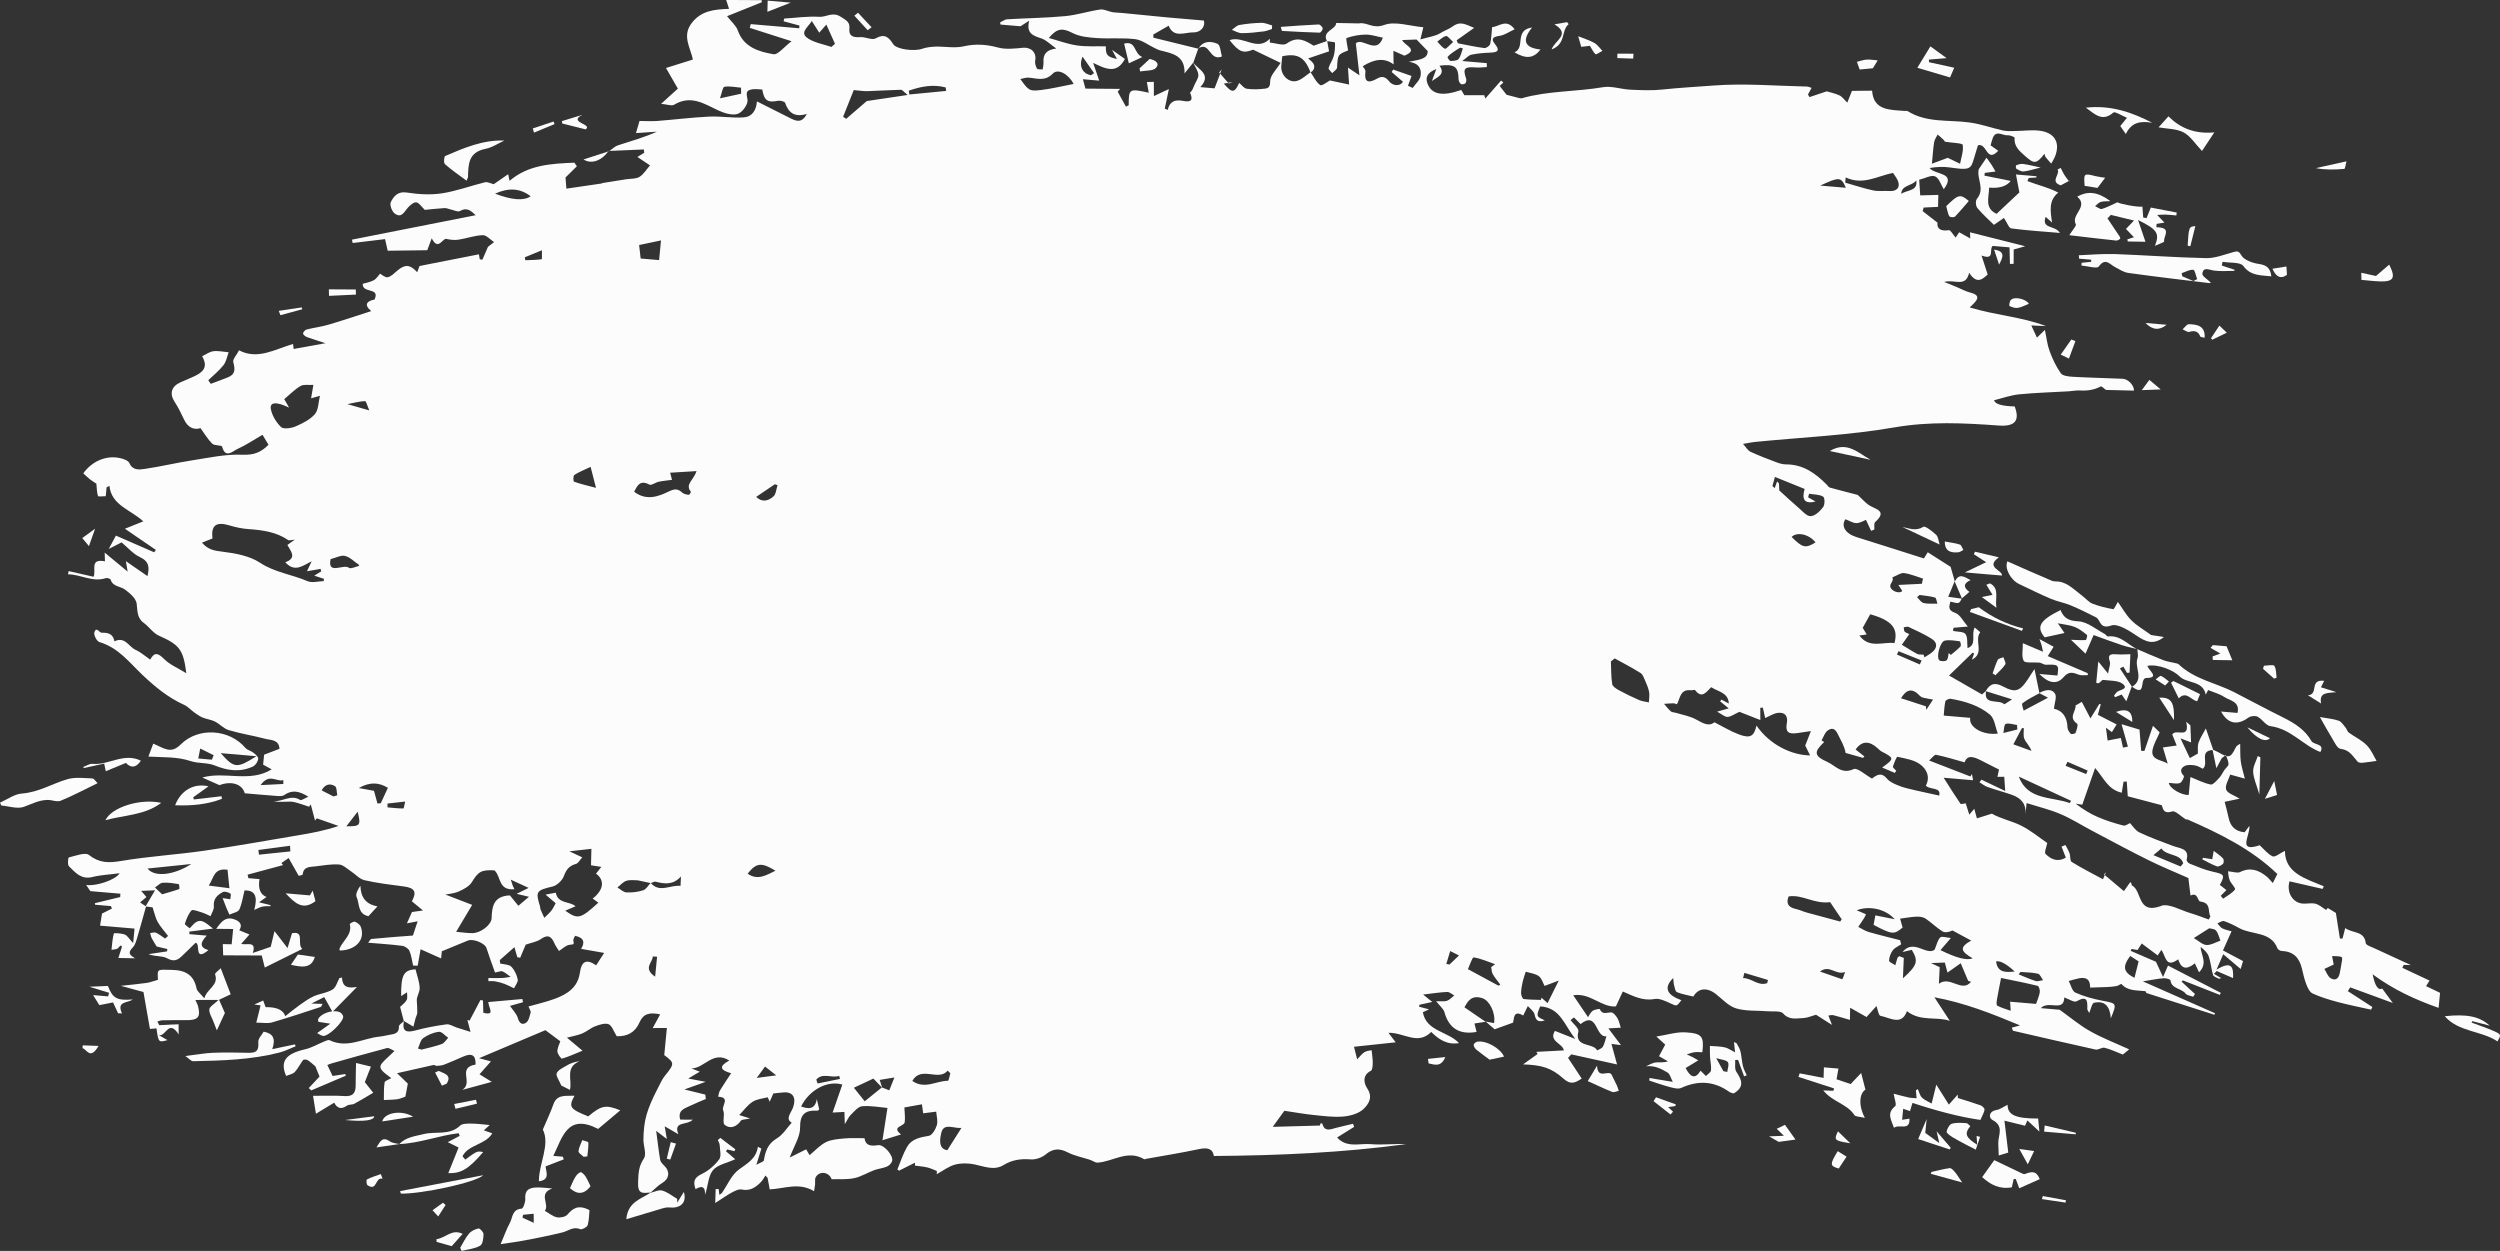 <?xml version="1.0" encoding="UTF-8"?><svg xmlns="http://www.w3.org/2000/svg" width="1080" height="540.39" viewBox="0 0 1080 540.39"><rect x="0" y="0" width="1080" height="540.39" fill="#333333" stroke="none"/><g id="a"/><g id="b"><g id="c"><g id="d"><path d="M174.4,441.03c-.01,.06-.02,.11-.02,.17,.02-.02,.05-.04,.07-.06l-.05-.11Z" fill="#fcfcfc"/><path d="M840.15,61.23s-.04,0-.06,0c.07,.19,.09,.14,.06,0Z" fill="#fcfcfc"/><path d="M961.57,326.15c-.13,.11-.26,.21-.4,.31,.21,.08,.38,.11,.56,.15-.06-.15-.12-.31-.17-.47Z" fill="#fcfcfc"/><path d="M263.04,65.33c.07-.04,.13-.1,.2-.14-.11,0-.21,.01-.31,.01l.11,.13Z" fill="#fcfcfc"/><path d="M526.65,31.35c.14,.16,.28,.32,.42,.48,.24-.62,.48-1.24,.72-1.87-.38,.47-.76,.93-1.14,1.39Z" fill="#fcfcfc"/><path d="M517.62,20.91s-.03,.08-.04,.11c.04,.02,.09,.03,.13,.04l-.1-.15Z" fill="#fcfcfc"/><path d="M532.59,35.42c-.68,.12-1.36,.24-2.04,.36,.1,.11,.19,.22,.28,.32,.59-.23,1.18-.46,1.76-.69Z" fill="#fcfcfc"/><path d="M1049.41,423.54c-4.01-1.89-7.8-3.67-11.6-5.45,.2-.42,.4-.84,.6-1.26,1.35,.04,2.71,.08,3.09,.09-4.83-2.22-10.31-4.72-15.77-7.27-1.35-.63-3.64-1.35-3.73-2.2-.59-5.47-5.75-4.15-8.87-6.53-.52,2.03-.84,3.28-1.16,4.54-.38,0-.75-.01-1.14-.02-.54-3.44-1.07-6.87-1.73-11.05-.43-.27-1.94-1.18-3.51-2.14-.33,.41-.77,.95-.7,.87-1.62-1-2.96-2.27-4.55-2.69-1.66-.44-3.57,.01-5.37-.07-4.52-.19-7.29-4.85-5.91-9.63,4.75,1.09,9.53,2.18,14.3,3.28,.17-.38,.34-.75,.51-1.13-7.84-3.33-16.75-5.62-16.79-15.31-2.16,1.04-4.26,2.82-5.27,2.38-2.12-.93-3.66-3.02-5.65-4.81-9.86,3.35-3.97-4.28-4.44-8.34-1.22,1.64-1.85,2.49-2.05,2.75-4.36-.42-6.21-2.85-6.92-6.31-.47-2.3-1.14-4.57-1.71-6.86,1.88-.39,3.76-.78,6.5-1.35-2.31-1.44-5.32-2.33-5.84-3.92-.6-1.79,1.05-4.25,1.75-6.5,1.86,.52,3.48,.97,6.32,1.77-.77-3.14-1.49-5.28-1.76-7.47-.3-2.36-.18-4.77-.25-7.62-.77,.56-1.52,.84-1.76,1.33-1.68,3.37-2.45,4.47-4.27,3.99,.43,1.17,1,2.35,.98,3.51-.02,.86-1.21,1.68-1.8,2.55-.74,1.09-1.26,2.36-2.15,3.31-1.11,1.17-2.75,3.14-3.74,2.94-3.03-.61-5.86-2.1-8.76-3.25-.24,2.48-.49,5.03-.75,7.75-2.81,.22-8.29-2.72-8.59-5.21,1.63,.07,3.42,.56,4.8,.06,.91-.32,2-2.76,1.68-3.09-1.73-1.75-1.49-3.31,.4-4.28,1.19-.62,3.01-.47,4.47-.23,1.26,.2,2.42,1.01,3.36,1.43,2.78-2.4-1.8-7.65,4.21-8.09,.5,2.4,.99,4.81,1.62,7.85,.91-1.69,1.61-2.99,2.31-4.29,.48-.37,.95-.74,1.43-1.12-.76-.29-1.69-.8-2.89-1.48-.7-.4-1.46-.7-2.2-1.03-.94-2.75-1.89-5.5-3.18-9.24-1.2,2.25-2.46,4.1-3.17,6.12-.49,1.38-.21,3-.28,4.72-.96,.54-2.2,1.25-3.47,1.96-1.26-2.66-2.41-5.07-4.06-8.55,2.38,.93,3.42,1.33,4.59,1.79-.12-2.73-.21-5.06-.3-7.39-.6-.52-1.2-1.03-1.8-1.55,1.75,7.88-4.4,2.73-6.03,5.5,.58,1.43,1.21,3,1.92,4.77-2.12,.3-3.91,.55-5.96,.83,.75,2.51,1.41,4.74,2.08,6.98-2.69-1.67-7.37-1.53-6.57-5.84,.49-2.61,2.01-5.04,3.1-7.65-1.24-1.21-2.39-2.34-2.9-2.83-1.25,3.67-2.48,7.27-3.7,10.86-.46-.02-.92-.04-1.39-.06-.25-3.22-.51-6.44-.73-9.17-2.69-.81-4.95-1.49-7.75-2.33,.94,3.3,1.84,6.5,2.75,9.69-.71,.14-1.42,.29-2.13,.43-.36-1.64-.73-3.27-.93-4.18-1.88,.36-3.69,.72-5.71,1.12-.26-1.96-.46-3.49-.73-5.54,1.14,.84,1.78,1.31,2.58,1.89,.84-1.36,1.58-2.54,2.05-3.32-2.97-1.53-5.63-2.88-8.12-4.16,.57-2.02,.92-3.27,1.27-4.52-.21-.05-.42-.11-.63-.16-1.21,1.96-2.41,3.93-3.84,6.24-1.42-2.73-2.57-4.93-3.73-7.14-.91,.53-1.81,1.05-2.72,1.58,.32,2.57-3.29,5.07,.69,7.86,.56,.39-.21,2.66-.67,3.96-.12,.34-1.79,.68-2.03,.43-.7-.76-1.44-1.8-1.46-2.75-.1-4.39-2.11-7.34-5.85-8.12,.25-2.61,1.35-5.16,.44-6.53-1.57-2.38-4.38-1.55-6.74-.3-.67-3.29-1.35-6.58-2.1-10.29-.51,.77-.89,1.29-1.23,1.84-4.78,7.82-6.48,8.79-12.42,5.64-3.74-1.99-5.69-.98-7.43,2.06,0,0,.02,0,.03,0-.86,.75-1.67,1.46-1.63,1.42-5.3-3.05-9.72-5.59-14.24-8.18,3.65-3.53,6.92-6.71,10.2-9.88,.21,.12,.43,.24,.64,.36-.33,.9-.66,1.79-.98,2.68,5.7-2.78,.84-8.24,3.6-11.83,.07-.09-1.39-1.22-2.37-2.07-1.7,3.22,1.14,7.3-3.09,8.93-.27-2.35,.15-4.75-.92-6.13-.84-1.09-3.52-.93-5.38-1.32,.08-.46,.16-.91,.24-1.37,1.73-.15,3.46-.29,6.18-.52-2.09-2.4-3.34-5.16-5.39-5.88-3.39-1.19-2.66-2.74-2.15-4.9,3.75,.97,3.78,.98,4.88-1.28-2.09-.28-4.18-.57-5.82-.8,1.16-2.77,1.97-4.71,2.79-6.66,1.04,2.45,2.08,4.9,3.13,7.35,.97-.84,1.95-1.69,3.24-2.8-2.82-2.03-2.49-3.79,.51-5.08-2.6-1.43-5.07-3.23-6.79,.66-.73-2.55-1.46-5.1-1.83-6.41-3.65-2.33-6.65-4.24-9.89-6.3-.65,1.05-1.24,2-1.65,2.67-9.81-3.11-19.43-6.2-29.07-9.2-5.04-1.57-6.81-4.94-4.82-7.73,1.76,.66,3.3,1.71,4.79,1.67,1.65-.06,3.27-1.12,4.06-1.42,.98,2.09,1.59,3.42,2.21,4.74,.47-.17,.93-.34,1.4-.52,.11-1.13-.26-2.72,.4-3.3,5.7-5.08-.52-5.54-3.09-7.52-1.47-1.13-2.73-2.52-4.47-4.16-3.46-.9-7.78-1.99-12.08-3.18-.51-.14-.86-.81-1.28-1.23-4.8-4.83-10.07-8.79-17.63-8.78-1.35,0-2.78-.4-4.05-.88-3.82-1.43-7.63-2.88-11.31-4.58-1.11-.51-1.78-1.83-3.21-3.38,2.42-.42,3.76-.73,5.11-.86,20.14-1.99,40.49-2.85,60.34-6.29,15.21-2.64,30-1.89,45-.8,6.94,.51,9.28-2,6.91-8.25q-8.22-.17-8.92-2.67c3.6-.88,7.15-2.18,10.8-2.55,7.11-.71,14.28-.89,21.43-1.31,1.56-.09,3.12-.45,4.65-.36,3.24,.18,6.25-.16,9.16-1.72,.47-.25,2,1.29,2.29,1.48,4.35,.11,8.24,.2,12.12,.3,.07-2.25-2.43-5.02-4.94-5.12-7.18-.3-14.37-.46-21.55-.86-1.77-.1-4.32-.4-5.09-1.49-2.06-2.93-3.63-6.24-4.86-9.58-1.04-2.81-1.33-5.86-2.03-9.18-1.35,1.31-2.32,2.25-3.44,3.34-.95-2.05-1.68-3.63-2.44-5.27,2.34,.1,4.33,.19,6.32,.28-10.49-4.03-21.66-4.62-32.95-8.07,3.36-3.02,5.26-5.16,.15-6.44-1.91-.48-3.67-1.5-5.5-2.26-1.54-.64-3.09-1.26-5.66-2.31,4.57-1.26,9.27,2.61,10.79-3.96,3.37,5.27,5.92,2.61,8,.77-.87-2.69-1.64-5.09-2.65-8.2,6.04,2.17,3.1-2.75,4.81-4.16,2.63,.22,5.25,.45,7.28,.62,.07,2.79,.13,4.97,.18,7.15,.53-.01,1.06-.02,1.59-.03,0-2.09,.02-4.18,.03-6.19,1.34-.39,2.5-.72,4.97-1.42-8.87-2.24-16.33-4.12-23.85-6.02,.04,.8,.07,1.47,.12,2.66-2.02-1.13-3.47-1.93-4.79-2.67-.5,.74-.96,1.44-1.53,2.29-1.15-1.32-2.21-3.3-2.9-3.19-4.22,.66-5.26-1.26-4.92-3.23-2.68-2.09-4.56-3.55-6.43-5.01,.15-.51,.29-1.02,.44-1.54,2.03-.1,4.06-.19,6.22-.29,.03-1.28,.07-2.99,.12-5.17-2.69,.07-5.05,.13-7.83,.21-.15-2.26-.29-4.52-.44-6.75,2.47-.61,5.19-2.16,6.85-1.47,1.78,.76,2.54,3.61,3.77,5.57,5.62-7.58-3.71-5.99-6.12-9.19,2.95-.46,5.82-.64,8.59-.25,7.17,1.02,9.04,1.18,10.15-2.51,.74-2.43,1.48-4.87,2.14-7.03,3.92-1.23,3.68,7.84,8.76,2.36-1.13-.8-2.2-1.57-3.3-2.35,.34-1.16,.57-2.16,.93-3.12,1.4-3.71,4.32-1.01,6.51-1.22,.98-.09,2.96,.75,2.93,1.05-.28,3.62,1.86,5.54,4.51,7.88,3.82,3.36,4.8,3.71,8.4-.95,.2,.61,.22,1.1,.48,1.43,.76,.97,1.62,1.88,2.43,2.82,.51-.93,1.12-1.81,1.53-2.78,2.62-6.23,.02-10.76-6.93-11.48-3.32-.35-6.73,.14-10.1,.18-1.77,.02-3.61,.14-5.31-.23-4.87-1.07-9.61-2.81-14.53-3.47-8.99-1.22-18.5,.26-26.68-4.9-.32-.2-.89-.04-1.34-.08-6.45-.5-13.45-.2-14.01-8.75-3.11,.03-5.89,.06-8.72,.09-.65,1.65-1.34,3.43-1.99,5.08-1.39-1.33-2.21-2.58-3.4-3.13-1.96-.9-4.16-1.34-5.5-1.75-2.6,.87-5.02,1.68-7.45,2.49-.22-.39-.43-.77-.65-1.15,.5-.9,.99-1.81,1.56-2.84-.84-.25-1.42-.56-2.01-.57-13.48-.29-27.04-1.46-40.41-.44-7.3,.56-14.72,.94-22.05,1.73-4.57,.5-9.25,.27-13.87,.06-3.95-.18-8.05-1.71-11.78-1.07-11.61,1.99-23.59,1.51-34.99,4.75-.41,.12-.92,0-1.36-.1-1.92-.48-3.82-.99-5.3-1.38-1.03-1.32-2.02-2.58-2.98-3.82,.31-.28,.95-.87,1.6-1.45-.32-.29-.65-.59-.97-.88-2.28,2.59-4.56,5.19-6.84,7.79-.14-.49-.28-.98-.43-1.46h-8.63c-.07-.12-.7-1.21-1.32-2.26-8.14,2.87-12.83,2-14.61-2.84-.91-2.45-.24-4.62,3.84-6.2-.88,2.38-1.4,3.78-1.92,5.17,2.5-1.75,6.02-2.94,3.27-6.63,6.61-.8,8.19,.42,8.26,5.91,.01,.7,.45,1.6,1.01,2.02,.36,.27,1.6,.07,1.93-.31,.4-.47,.53-1.42,.32-2.03-1.5-4.36-.74-5.22,4.17-4.81,1.58,.13,3.18-.1,4.78-.17-.01-.57-.02-1.13-.03-1.7-3.31-.28-6.63-.57-10.6-.91,1.75-1.26,2.74-2.48,3.96-2.74,2.71-.57,5.52-.79,8.3-.89,3.32-.13,4-1.08,1.89-3.68-1.85-2.29-.95-3.14,1.99-3.57,2.17-.32,4.15-1.76,6.49-2.83-3.55-4.77-6.62-1.18-9.74-.91-.24,2.46-.28,4.92-.82,7.28-.17,.76-1.75,1.84-2.53,1.74-3.83-.49-7.6-1.34-11.4-2.06-.18-.44-.36-.87-.54-1.31,2.34-1.66,4.69-3.32,7.55-5.34-3.57-1.45-5.94-3.12-9.28-.63-1.48,1.11-3.58,1.77-5.36,2.9-2.14,1.35-5.04,1.65-8.58,2.69,.7-2.93,1.03-4.29,1.27-5.25-5.86-.5-12.18-2.71-16.88-.99-5.07,1.86-7.38-1.35-11.02-.66-3.15-.07-6.29-.13-9.76-.19-.02,2.91-6.24,3.38-4.01,7.81-1.78,.62-3.56,1.25-5.72,2.01-3.3-1.98-6.82-4.44-11.65-.92-1.44,1.05-4.8-.23-7.28-.44,0-.55,0-1.1-.01-1.66-5.41,5.71-11.43-1.5-17.39,.61,4.21,5.3,5.85,5.77,10.18,4.13,4.34,2.09,7.81,3.75,11.86,5.7-1.7,2.78-4.49,5.37-4.5,7.96,0,2.21-.55,2.96-2.14,3.16-2.63,.32-5.37,.43-7.97,.05-1.24-.18-2.26-1.7-3.27-2.53-2.22,5.15-3.58,3.77-6.64,.33,.63-.12,1.27-.23,1.91-.34-1.16-1.32-2.32-2.64-3.48-3.96-.82,2.15-1.64,4.29-2.42,6.33-1.7-.15-3.49-.3-6.16-.53,5.04-5.45-.71-7.42-3.03-10.56,0,0,.01,0,.01,0,.69-2.03,1.4-4.03,2.11-6.04-6.46-1.59-12.92-3.17-19.38-4.76v-1.38c2.2-1.26,4.41-2.52,6.63-3.79,2.1,5.52,7.09,2.78,10.63,2.89,2.98,.1,5.3-2.27,4.57-5.12-5.42-.47-10.47-.86-15.51-1.33-6.61-.62-13.22-1.3-19.83-1.94-1.4-.14-2.84-.12-4.22-.36-1.77-.31-3.6-1.37-5.25-1.13-5.09,.74-10.07,2.39-15.18,2.86-8.3,.78-16.68,.86-25.02,1.36-1.03,.06-2.01,.88-3.02,1.35,.06,.31,.13,.62,.19,.93,2.54,.22,5.09,.44,8.64,.73,.16-.1,1.3-.84,3.74-2.41-1.42,5.69,1.88,6.5,5.31,7.68,2.15,.75,3.87,2.59,6.38,4.35-4.47,.54-5.72,2.68-5.52,5.9,.07,1.03-.21,2.09-.34,3.13-.85-.09-2.22,.08-2.45-.32-.57-1.02-1.02-2.37-.8-3.45,.7-3.48-1.74-5.93-5.29-5.59-3.55,.35-7.39,.8-10.7-.09-5.07-1.37-9.72-1.71-14.94-.52-3.86,.88-8.14,0-12.22,.12-1.95,.06-3.98,.34-5.8,.96-3.28,1.13-10.91,.27-12.39-2.03-1.93-3.01-3.61-4.7-7.67-2.46-1.51,.83-4.31-.72-6.48-.57-3.18,.22-5.11-.42-4.77-3.79,.28-2.77-1.41-3.51-3.72-5-3.58-2.33-6.24,.2-9.27,.01-5.02-.31-10.12,.45-15.18,.76-.09,.39-.18,.78-.26,1.17,2.29,.62,4.57,1.24,6.85,1.85-.03,.39-.06,.77-.08,1.17-3.27-.28-6.54-.56-9.81-.84-3.71-.31-7.43-.63-11.15-.95-.14,.54-.27,1.08-.41,1.62,5.53,1.76,11.06,3.53,18.05,5.77-3.33,2.52-5.91,5.93-7.78,5.62-6.53-1.1-12.96-3.13-15.44-10.27-.73-2.09-2.8-3.78-4.65-6.17,4.64-1.86,9.84-3.95,15.04-6.04-.04-.29-.09-.59-.13-.88-5-.03-10-.06-15.29-.09,.5,1.55,.86,2.67,1.24,3.84-6.36,.24-11.94,.73-16.08,6.07-4.37,5.63-.57,10.69,.46,15.83-4.16,1.3-7.76,2.43-11.63,3.65,1.93,3.34,3.64,6.31,5.14,8.91-2.47,2.25-4.54,4.12-7.24,6.57,2.52,.22,4.56,1.02,5.63,.38,7.31-4.38,13.04-.34,19.22,2.53,2.49,1.16,5.97,2.2,8.28,1.42,2.03-.67,4.51-4.2,4.19-6.08-.49-2.91-.88-4.15,2.31-4.54,1.33-.17,2.73,.06,4.06,.11,.83,4.8,2.33,5.76,6.83,4.87,.95-.19,2.84,.3,3.04,.87,1.43,4.06,3.85,6.44,9.4,4.81-2.13,4.05-4.54,3.13-6.92,1.95-4.85-2.4-9.67-4.86-14.65-7.37-.26,3.84-2.06,6.63-5.66,6.9-4.92,.36-9.93-.57-14.88-.33-7.47,.35-14.92,1.29-22.39,1.87-2.43,.19-4.88,.03-7.79,.02-.22,.76-.78,2.66-1.53,5.23,3.21-.22,6.12-.42,9.03-.61-5.47,2.48-11.15,4.06-16.76,5.88-1.37,.44-2.49,1.56-3.7,2.43,4.94-.21,9.88-.42,14.82-.63,.07,.48,.13,.95,.19,1.42-1.28,.79-2.55,1.57-2.96,1.82,1.89,1.26,3.67,2.45,5.45,3.64-1.5,1.7-2.71,3.83-4.58,4.98-1.54,.94-3.89,.72-5.87,1.04-3.42,.54-6.83,1.09-10.24,1.64,0,.04-.01,.1-.02,.14-5.1,.75-10.2,1.49-15.42,2.25-.15-1.88-.29-3.73-.38-4.82,1.91-1.89,3.41-3.37,4.91-4.85-.36-.52-.72-1.03-1.08-1.55-9.91,.44-19.83,.86-27.99,7.85-.08-.39-.29-1.38-.61-2.87-2.56,1.77-4.7,3.26-6.23,4.32-1.46-.35-2.74-1.08-3.74-.84-6.24,1.53-12.33,3.82-18.66,4.79-4.89,.75-10.15,.44-15.07-.34-4.14-.65-5.75,1.73-6.98,4.06-.62,1.18,.42,4.08,1.7,5.02,2.96,2.16,4.06-.8,5.63-2.53,.95-1.05,2.52-2.45,3.63-2.32,1.22,.14,2.23,1.86,3.71,3.25,2.35-.22,5.42-.59,8.5-.77,.91-.05,1.85,.42,2.78,.62,1.3,.28,3.01,1.15,3.83,.68,3.06-1.76,4.73-.24,6.87,1.77-18.09,3.57-35.78,7.07-53.45,10.56,.11,.49,.21,.97,.31,1.46,4.46-.54,8.9-1.07,13.98-1.69,.23,1.02,.69,3.02,1.15,5.02,5.64-.08,11.14-.14,17.09-.22,.45-1.2,1.08-2.89,1.93-5.16,2.55,5.03,4.08,1.06,5.97,.21,1.87,.41,3.77,.68,5.57,.4,3.53-.55,6.98-1.82,10.5-1.95,1.59-.05,3.26,1.93,4.89,2.99-.91,.71-1.81,1.41-2.64,2.05-.76,1.75-1.58,3.66-2.41,5.57-.38-.07-.76-.15-1.14-.22-.11-.62-.21-1.25-.36-2.12-8.51,1.67-17,3.34-25.65,5.04-.22,.59-.58,1.51-1.02,2.69-3.08-3.42-5.3-3.47-8.55-.71-1.3,1.1-2.64,2.55-4.19,2.88-1.08,.24-2.56-1.16-3.31-1.54-.75,.82-1.51,2.17-2.7,2.83-1.53,.84-3.41,1.13-4.78,1.55-.2,4.37,7.62,1.29,5.12,6.79-3.34,.66-4.74,2.2-1.44,5-6.41,2.05-12.4,4.09-18.48,5.87-3.05,.9-6.27,1.27-9.36,2.06-.69,.18-1.57,1.09-1.61,1.72-.04,.5,.96,1.3,1.67,1.57,2.34,.88,4.76,1.59,8.02,2.65-5.28,.96-9.47,1.72-13.75,2.49-.14-1.17-.23-1.97-.26-2.18-7.96,2.38-15.37,6.97-23.33,2.76-1.14,2.18-2.82,3.87-2.5,5.1,.75,2.9,1.1,5.22-2.33,6.58-2.45,.98-4.93,1.88-7.39,2.81-.36-.52-.72-1.04-1.08-1.56,2.23-2.16,4.71-4.14,6.59-6.54,1.2-1.53,1.51-3.67,2.21-5.54-2.2-.19-4.44-.72-6.58-.46-1.69,.21-3.24,1.4-4.86,2.16,2.2,3.9,1.36,6.4-3.09,8.52-2.08,1-4.24,1.84-6.35,2.79-3.92,1.78-4.72,4.91-2.49,8.33,1.58,2.43,2.86,5.04,4.08,7.65,1.62,3.47,4.19,4.69,7.15,3.79,1.75,2.4,3.12,4.81,5.06,6.71,.93,.91,4.07,.58,4.26,1.27,1.43,5.35,4.6,1.94,6.58,1.04,3.78-1.71,7.23-4.05,10.87-6.16,.85,1.41,1.74,2.89,2.59,4.3-3.19,3.28-6.34,4.54-11.33,4.32-7.13-.31-14.4,1.3-21.56,2.41-6.92,1.07-13.73,2.71-20.66,3.73-2.33,.34-5.2,.66-6.56-2.55-.44-1.03-2.41-1.76-3.83-2.09-6.01-1.42-12.18,1.17-16.07,6.53,.99,.9,1.93,1.87,3,2.69,1.08,.84,2.3,1.53,2.65,1.76,.23,2.19,.2,3.87,.71,5.38,.11,.31,2.18,.05,3.34,.05,.15-1.56,.26-2.69,.37-3.83,.41-.21,.81-.43,1.22-.64,.85,8.47,9.28,10.32,14.62,15.35-2.75,1.1-4.81,1.93-7.93,3.18,5.04,3.45,9.21,6.3,13.38,9.16-.25,.34-.5,.68-.75,1.02-5.48-2.39-10.96-4.78-16.52-7.21-1.07,1.99-1.87,3.47-3.1,5.76,2.44-1.24,3.99-2.03,5.55-2.83,2.71,2.25,4.92,4.95,7.83,6.3,4.23,1.98,4.22,4.64,3.35,8.27-3.07-2.12-5.85-4.05-9.33-6.46,.32,1.91,.56,3.29,.77,4.51-3.28-2.71-6.56-5.42-9.92-8.21,.03,1.09,.07,2.19,.12,3.77-6.84-1.3-3.63,3.87-4.93,6.67-3.64-.83-7.2-1.64-10.75-2.45-.09,.47-.19,.94-.28,1.4,5.52,0,10.49,3.54,16.34,1.64,.57-.19,1.95,.25,2.06,.62,.91,3.1,4.24,2.86,6.24,4.34,2.11,1.56,4.7,3.8,5.01,5.99,.44,3.14-.02,6.14,3.1,8.41,2.31,1.68,3.98,4.37,6.5,5.49,8.78,3.9,10.59,5.9,11.85,16.23-3.66-2.26-7.16-3.7-9.56-6.11-2.56-2.56-4.16-3.24-6.05,.23-2.25-1.54-4.08-3.22-6.27-4.2-3-1.33-4.56-5.95-9.16-3.69-.54-2.99-2.41-3.85-5.55-3.72-.92,.04-2.25-2.82-3.12-.22-.39,1.15,1.02,3.91,2.18,4.25,8.27,2.45,13,8.91,18.62,14.22,5.41,5.11,10.99,9.74,17.94,12.89,1.69,.77,2.99,2.29,4.53,3.38,1.14,.8,2.31,1.63,3.6,2.16,1.67,.68,3.61,.86,5.19,1.67,2.11,1.07,3.82,3.08,6.02,3.73,5.15,1.53,10.53,2.35,15.73,3.73,2.4,.64,5.9,.25,6.16,4.33-2.24,.86-4.44,1.7-6.65,2.55-.14,1.38-.27,2.81-.42,4.3,1.21,.66,2.33,1.27,3.7,2.02-9.5,5.9-20.22,.72-29.99,3.54,2.61,1.15,4.73,2.09,7.43,3.29,5.27-1.98,9.85-.43,10.93,3.51,4.69,.4,9.05,.81,13.41,1.12,1.19,.08,2.74,.26,3.56-.31,3.4-2.4,6.53-1.83,10.49,.67-1.49,.63-3.02,1.74-3.52,1.42-4.01-2.58-7.68,.89-11.5,.48,1.64,.45,3.27,.31,4.9,.28,1.35-.03,2.77-.16,4.05,.15,2.17,.51,4.27,1.32,6.4,2,.24-.33,.49-.66,.73-.99,.61,2.32,1.22,4.64,1.83,6.96,.25-.32,.51-.64,.76-.96l9.41,3.3c-5.97,2.02-11.66,3.07-17.35,4.02-13.59,2.28-27.15,4.73-40.78,6.69-11.86,1.71-23.89,2.41-35.68,4.4-5.45,.93-9.57,.97-14.07-2.61-1.53-1.21-5.75,.39-8.63,1.1-.36,.09-.67,3.14,.06,3.84,2.72,2.61,5.17,5.87,10.18,4.61,3.59-.91,7.39-1.05,11.68-1.62-1.81,3.05-10.75,5.78-14.47,5.03,.78,1.14,1.51,2.21,1.83,2.7,4.71,.4,8.84,.75,12.97,1.1-.02,.49-.05,.97-.07,1.45-3.65,.89-7.31,1.77-10.96,2.66,.03,.22,.07,.44,.1,.66,2.29,.2,4.58,.39,6.87,.59l.4,1.08c-1.53,.78-3.07,1.55-4.27,2.15-.26,1.62-.51,3.19-.84,5.22,4.86,.41,9.71,.83,14.89,1.27-.17,1.77-.32,3.37-.61,6.28-1.71-1.84-2.44-3.24-3.59-3.69-1.47-.58-4.66-.74-4.73-.5-.63,2.29-.76,4.7-1.03,7.08,.81-.14,1.69-.14,2.4-.46,.59-.27,.98-.92,1.45-1.4,.24,.14,.48,.28,.71,.43-.5,1.54-.99,3.08-1.59,4.96,2.71,.05,4.99,.09,7.28,.13-2.67-1.45-3.2-2.5-1.07-4.67,1.14-1.17,1.56-3.05,2.05-4.67,1.3-4.33,2.47-8.69,3.69-13.05,1.29,.18,2.56,.36,2.84,.4,.88,2.6,1.23,4.6,2.19,6.29,1.24,2.15,2.97,4.04,4.49,6.05-.43,.38-.85,.76-1.28,1.13-1.3-.87-2.53-1.88-3.94-2.53-.65-.3-1.67,.08-2.52,.15,.22,.74,.33,1.54,.68,2.22,.61,1.19,1.37,2.31,2.15,3.59,1.31,.3,2.94,.69,4.59,1.08-.04,.34-.07,.68-.1,1.02-2.68,.4-5.36,.79-8.04,1.2,2.85,1.14,5.95,.62,8.01,1.77,2.67,1.49,4.3,1,6.1-.64,2.03-1.85,3.94-3.82,6.15-5.98,2.48-.19-.89,8.54,5.62,3.11-4.22-1.27-3.25-3.57-.71-6.26-2.96-.25-5.23-.45-7.49-.64-.01-.36-.02-.73-.03-1.09,3.03-.39,6.06-.78,10.23-1.32-3.36-2.61-5.37-4.88-8.4-1.89-.58,.57-1.12,1.18-1.68,1.77-.73-.66-2.22-1.55-2.08-1.97,.67-2.04,1.47-4.19,2.89-5.78,.46-.52,2.96,.44,4.47,.91,1.3,.4,2.5,1.06,3.74,1.61,.51-1.41,1.55-2.87,1.42-4.22-.31-3.15,1.42-4.97,3.95-6.22,.78-.39,2.33,.14,3.24,.68,.36,.22-.04,1.59-.09,2.43-1.04-.15-2.08-.3-3.3-.48,.54,1.43,1.03,2.79,1.58,4.13,.41,1.01,.89,2.01,1.33,3.01,1.47-.7,3.75-1.07,4.27-2.17,1.2-2.56,1.55-5.47,2.26-8.27,4.43-.15,5.87,2.41,4.21,8.4,1.37-.57,2.4-1.18,3.52-1.42,1.13-.25,2.35-.15,3.52-.2-.02-.15-.03-.31-.04-.46-1.36-.33-2.71-.66-4.93-1.21,1.59-1.12,2.45-1.73,3.23-2.28q-4.06-1.65-3.02-7.73c-1.62-.14-3.21-.27-4.8-.41l-.36-1.51c5.11-1.38,10.23-2.77,15.34-4.15-.24-.29-.49-.58-.73-.88,1.1-.76,2.19-1.52,3.13-2.17,1.61,2.85,2.8,4.95,4.34,7.67,.03,0,1.71-.25,1.75-.62,.33-3.45,3.18-3.16,5.54-3.45,3.38-.41,6.81-1.04,10.15-.8,1.79,.13,3.47,1.85,5.14,2.93,1.98,1.28,3.7,3.37,5.86,3.86,5.6,1.28,11.35,1.96,17.07,2.71,4.61,.61,5.62,2.34,3.39,6.4,1.43,1.18,2.87,2.37,4.79,3.96-2.11,.29-3.58,.5-4.75,.67-.75,1.66-1.42,3.17-2.19,4.89,1.35-.26,2.73-.53,4.64-.89-.74,2.22-1.31,3.97-2.04,6.16-5.95,.46-11.91,.87-17.85,1.47-.62,.06-1.11,1.21-1.47,1.63,5.14,.44,9.93,.72,14.67,1.34,1.16,.15,2.7,1.18,3.13,2.16,.87,1.99,1.1,4.24,1.6,6.38,.66,.02,1.32,.03,1.98,.04,.35-1.99,.7-3.98,1.25-7.1,2.89,1.29,5.91,2.64,8.87,3.96,.07-.74,.21-2.23,.3-3.08,3.92-1.61,7.6-3.09,11.24-4.63,2.29-.96,7.39,1.14,8.04,3.19,1.12,3.54,2.43,7.02,3.7,10.61,1.5-.25,2.56-.77,3.25-.48,1.28,.54,2.33,1.55,3.48,2.35-1.23,.17-2.44,.45-3.67,.5-1.97,.08-3.95,0-5.92,0v1.35c.96,.02,1.96-.08,2.89,.09,1.37,.25,2.75,.61,4.05,1.09,1.42,.54,2.77,1.27,4.15,1.91,.58-1.29,1.83-2.71,1.59-3.85-.41-1.97-1.38-4.08-2.82-5.52-.98-.98-3.14-.92-4.77-1.33-.05-.5-.1-.99-.15-1.49,1.93-1.7,3.85-3.41,6.3-5.57,.66,2.27,.96,3.3,1.26,4.34,.41,.08,.83,.16,1.24,.24,.88-2.08,1.76-4.17,2.39-5.67,2.41-.85,4.77-1.18,6.46-2.37,3.34-2.36,4.76-.95,6.01,1.92,.49,1.13,1.27,2.15,1.89,3.18,1.65-1.03,2.94-2.41,4.44-2.64,2.1-.32,2.08,.06,1.77-1.93-.09-.58,.46-1.26,.75-1.98,4.11,.86,4.21,3.07,2.6,5.64,3.52,.62,6.71,1.18,9.98,1.75-1.36,2.09-2.42,3.73-3.48,5.36-4.14-2.82-6.29-1.97-7.04,3.29-.89,6.2-5.29,9.11-10.7,11.13-3.66,1.37-7.53,2.23-11.47,3.36,.48,1.28,1.08,2.04,.91,2.61-.45,1.56-.78,3.61-1.97,4.41-1.72,1.16-2.95,.14-3.56-2.03-.5-1.78-2.07-3.3-3.38-5.25,1.9-.54,3.75-1.05,5.6-1.57-.09-.46-.17-.92-.26-1.39-4.91,.44-9.82,.88-14.72,1.31,.18,2.64,3.12,5.96-2.14,4.63-.05-1.78-.1-3.55-.15-5.31-.36-.07-.73-.13-1.1-.19-1.57,2.97-3.14,5.94-4.7,8.91-.31-.11-.62-.22-.94-.32,.34,1.32,.69,2.63,1.36,5.18-2.64-.84-4.32-1.35-6-1.9-1.47-.48-3.03-1.56-4.4-1.37-4.54,.62-9.09,1.45-13.49,2.66-4.49,1.24-5.65-.26-4.88-4.04-.8,.77-2.21,1.57-2.17,2.31,.15,3.02-1.98,3.25-4.19,3.62-1.38,.23-2.73,.61-4.12,.74-7.18,.69-14.04,5.26-21.62,1.57-.57-.27-1.68,.28-2.46,.6-2.72,1.1-5.3,2.68-8.13,3.32-8.35,1.9-10.93,5.14-8.21,11.52,1.28-.55,2.9-.81,3.75-1.71,1.43-1.52,2.31-3.51,3.59-5.17,.23-.3,1.49-.27,1.96,.03,1.26,.82,2.35,1.87,3.34,2.68,.68,1.69,1.36,3.34,1.8,4.43-1.56,1.67-3.11,3.32-4.66,4.98,.36,.33,.73,.66,1.1,.99,4.97-2.12,9.94-4.23,14.91-6.35-.08-.23-.16-.47-.24-.71-1.76,.27-3.53,.53-5.47,.83-.75-1.57-1.47-3.07-2.27-4.73,.67-.26,1.22-.52,1.79-.68,7.98-2.25,15.95-4.55,23.98-6.65,.83-.22,2.02,.75,3.24,1.25-6.8,6.74-8.78,6.37-1.39,11.73-1.11,.69-2.78,1.18-2.89,1.88-.39,2.49-.25,5.05-.31,7.59,1.93-.1,3.87-.09,5.77-.34,1.2-.16,2.34-.72,3.52-1.11,.34-1.8,.72-3.77,1.07-5.63-1.22-1.17-2.55-2.46-4.67-4.5,5.78-1.31,10.79-2.47,15.8-3.56,.38-.08,.88,.42,1.3,.39,1.09-.08,2.24-.14,3.22-.52,2.8-1.08,5.54-2.31,8.29-3.51,3.82-1.68,5.47-.47,5.31,3.46-8.15,1.41-.77,7.76-5.71,10.94,5.31-1.44,8.93-2.43,12.72-3.46-1.97-1.22-3.78-2.34-5.29-3.27,1.57-1.77,3.14-3.56,4.92-5.58-1.4-.38-2.69-.72-5.12-1.37,10.37-4.38,19.66-8.31,28.65-12.11,1.95,1.45,3.99,2.98,6.45,4.8-.34,1.06-1.26,2.72-1.27,4.37,0,1.09,1.65,3.22,1.98,3.13,2.86-.85,5.6-2.09,8.88-3.43-2.67-2.23-4.34-3.63-6.73-5.63,2.75-.73,4.8-1.06,6.63-1.83,1.97-.84,3.62-2.36,5.61-3.11,1.82-.68,4.25-1.49,5.77-.87,1.46,.6,2.11,2.98,3.5,5.18,4.49,.16,7.93-1.56,9.87-6.03,1.62-3.73,4.33-4.38,8.9-3.42-1.21,2.23-2.13,3.92-3.22,5.92,1.9-.01,3.67-.02,6.11-.03-.36,3.77-.72,7.45-1.13,11.72,4.48,3.35,4.52,3.7,.32,8.89-.55,.68-1.06,1.42-1.45,2.19-3.23,6.37-6.77,12.65-7.53,19.83-.21,1.94-.37,3.9-.34,5.85,.05,2.68,1.44,6.05,.2,7.89-2.32,3.43-2.35,6.38-2.51,10.3-.22,5.4,2.16,4.6,5.44,4.42,1.66-1.42,3.17-3.07,5.04-4.17,2.99-1.75,3.43-4.96,.77-7.5-.72-.69-1.56-1.57-1.71-2.45-.67-3.98-1.12-7.99-1.72-12.53,1.64,1.26,2.69,2.06,4.6,3.53-.38-2.26-.6-3.56-.92-5.5,1.98,1.15,3.63,2.11,5.9,3.43-2.33-5.83,3.8-3.7,6.2-6.28-2.3-.02-3.85-.03-5.39-.04-1.26-4.19,2.14-4.89,4.64-6.12,2.08-1.02,4.26-1.86,6.4-2.78-.07-.63-.14-1.27-.2-1.9-2.89-.71-5.79-1.42-9.05-2.23,3.46-1.24,6.44-2.3,9.18-3.29-2.37-.45-4.4-.84-7.53-1.43,2.4-1.41,3.52-2.08,5-2.95-1.52-.59-2.58-1-3.65-1.42,5.6,.08,9.33-7.91,16.4-3.39-4.51,2.42-4.14,4.11,.8,5.48-1.79,2.74-3.38,5.02-4.8,7.39-.48,.81-.56,1.83-.83,2.75,5.53,.27,1.34,3.97,2.2,5.92,.83,1.9-.54,5.29,.67,6.26,2.32,1.89,5.15,.84,6.98-1.84,.36-.52,1.7-.45,3.97-.95-2.82-.88-4.24-1.32-4.69-1.46,1.85-1.91,3.48-4.22,5.72-5.71,1.79-1.19,4.32-1.41,6.55-1.96,.09-.02,.47,1.01,.88,1.91,.67-1.51,1.15-2.58,1.58-3.58,1.6-.16,3.09-.36,4.58-.46,3.89-.27,5.43,2.36,3.94,6.5-.86,2.4-3.48,4.95-.58,6.58-2.05,2.24-3.8,5.23-6.48,6.83-3.96,2.36-4.9,5.65-5.56,9.46-.1,.57-1.52,.94-3.23,1.91,.93-3.02,1.55-4.99,2.16-6.97-.5-.27-1.01-.55-1.51-.83-.68,5.07-4.48,7.15-8.14,9.8-3.28,2.38-4.97,6.69-7.38,10.14-.21,.29-.62,.47-1.13,.84-.1-.97-.18-1.72-.26-2.47-.44-.01-.89-.02-1.33-.04-.05,1.51-.09,3.03-.18,6.04,3.05-1.96,4.89-3.3,6.9-4.38,1.36-.73,3.1-1.73,4.4-1.46,3.77,.78,6.18-.91,8.41-3.19,.81-.82,1.33-1.9,1.98-2.85,.31,.35,.63,.7,.94,1.06,.3,1.62,.6,3.24,.9,4.93,6.45-.31,12.67-3.16,19.17,.79,.12-.81,.3-1.8,.42-2.8,.12-1.11-.2-2.42,.32-3.31,1.67-2.86,5.79-2.13,6.85,.94,3.3-.12,6.64,.2,9.75-.47,3.02-.64,5.75-2.38,8.68-3.47,1.74-.64,3.71-.79,5.41-1.51,.96-.41,1.97-1.42,2.27-2.36,.73-2.27-3.53-7.3-6.04-6.91-3.23,.51-5.48,.15-5.88-3.01-3.16,.02-5.94-.15-8.68,.11-2.69,.25-5.62,.44-7.93,1.58-2.63,1.31-4.68,3.64-7.11,5.64-.92-1.56-1.37-2.33-1.48-2.52-2.45,1.22-4.54,2.26-7.11,3.54,1.83-4.94,4.51-8.91,4.48-12.86-.04-5.55,1.83-7.69,7.47-7.37,.22,.02,.47-.32,.8-.56-.35-1.48-.7-2.96-1.05-4.45-.68,4.33-3.34,4.47-6.78,3.19,3.52-7.17,11.39-11.38,17.81-9.47l-4.2,12.1c1.77-.1,3.43-.19,5.1-.28,.05,1.33,.09,2.66,.18,5.29,1.19-1.92,1.64-3.13,2.51-3.96,1.51-1.45,3.18-3.62,4.96-3.78,3.76-.32,7.62,.45,10.95,.74-.65,4.21-1.37,8.84-2.16,13.94,3.23-1,5.38-1.67,8.02-2.49-4.36-3.41,1.31-3.42,1.58-5.26,.29-1.94-.05-3.96-.13-6.41,2.04-.36,4.72-.84,7.57-1.35,.22,1.57,.38,2.68,.55,3.88,2.02-.25,3.83-.48,5.63-.71,.14,1.95,.8,4.02,.28,5.79-.52,1.78-2,4.4-3.44,4.64-3.88,.64-7.51,1.39-9.44,4.79-1.74,3.06-2.83,6.44-4.16,9.7-.04,.09,.43,.35,.71,.57,2.27-1.14,4.56-2.29,6.85-3.44,.01,.42,.02,.85,.04,1.27,1.76,.24,3.56,.36,5.28,.77,1.44,.34,2.79,1.01,4.17,1.54-.02,.46-.04,.92-.06,1.38,2.61-1.42,5.06-3.36,7.87-4.13,2.62-.71,5.73-.66,8.43-.1,4.24,.88,8.47,2.79,12.55,.29,3.7-2.26,7.41-2.79,11.72-2.45,2.1,.17,4.81-.77,6.41-2.09,3.2-2.65,5.97-2.81,9.64-.93,2.88,1.48,6.25,2.13,9.4,3.14,1.15,.32,2.38,1.36,3.52,1.28,6.69-.47,12.96-5.72,20.09-1.47,.18,.11,.58-.13,.88-.18,7.56-1.37,15.15-2.57,22.65-4.17,3.54-.75,5.98-.45,6.57,2.95,28.08-.22,55.66-1.41,83.03-5.13-5.12-.24-10.25,.45-15.26,.01-4.75-.42-10.41,1.76-14.55-2.87,2.8-1.75,5.08-3.17,7.36-4.59-.16-.45-.32-.89-.48-1.33-2.46,.59-4.93,1.13-7.37,1.77-2.4,.64-4.92,1.83-5.86-1.76-.04-.14-.5-.17-.76-.26-.21,.65-.41,1.3-.32,1.01-6.6,.18-12.74,.35-20.37,.56,2.43-3.36,4-5.54,5.02-6.94,4.64,.68,8.54,1.4,12.48,1.8,4.29,.44,8.66,1.04,12.91,.69,3.06-.25,6.71-1.28,8.75-3.21,2.16-2.05,4.27-5.03,1.68-8.91-1.31-1.98-2.45-5.6,1.55-7.65,.72-.38,.78-2.24,.8-3.42,.03-1.64-.26-3.28-.47-5.47-.61,.15-2,.2-3.03,.8-1.12,.66-1.92,1.82-3.22,3.14-.63-2.5-1.04-4.12-1.37-5.43,6.27-.67,12.32-1.31,18.01-1.92-1.18-1.54-2.03-2.67-3.13-4.11,6.8-.15,12.63,5.53,18.48-.37,3.29,3.24,6.81,5.67,12.01,4.82-4.79-5.13-14.15-5.03-15.62-13.33,.6-.28,1.49-.7,2.67-1.26-1.66-.44-2.98-.78-4.28-1.12,.04-.28,.08-.56,.11-.85,1.78-.39,3.57-.78,5.57-1.21-1.29-1.04-2.23-1.8-3.96-3.2,4.17-.49,7.27-1,10.39-1.12,1-.04,2.04,.97,3.07,1.5-1.03,.8-1.94,1.88-3.12,2.3-1.13,.41-2.53,.15-4.71,.2,1.64,2.1,3.19,3.29,3.59,4.75,1.91,6.95,6.51,9.83,13.87,8.51-.36-1.44-.72-2.89-.91-3.64,2-.31,3.47-.54,4.94-.76,1.51,1.3,3,2.58,3.78,3.26,2.9-1.05,5.06-1.82,7.96-2.87,.48-1.57,0-5.71,4.38-3.07,.78-1.59,1.39-2.84,2-4.1,1.01,1.19,2.64,2.27,2.89,3.59,.52,2.64,1.56,3.57,4.47,2.59-3.76-1.63-3.79-1.77-2.02-6.03,8.69,.56,10.29,7.82,15.15,14.06-3.75-1.48-6.23-2.46-8.78-3.47-2.85,4.47,3.33,5.34,3.87,8.42-4.23,.23-8.06,.43-11.89,.63,.18,.31,.35,.62,.53,.93-2.07,1.48-4.14,2.96-6.27,4.48,8.01,.29,12.1,1.37,17.56,6.25,3.02,2.7,4.95,1.71,7.76-.12-2.04-3.1-3.97-6.02-5.89-8.94,.47-.51,.93-1.01,1.39-1.52,6.51,1.44,13.01,2.87,19.77,4.36-.9-3.29-1.61-5.92-2.42-8.88,1.39,.18,2.62,.34,4.11,.54-1.8-2.4-3.41-4.55-5.43-7.24,3-.17,4.7-.27,5.35-.3-.45-1.36-.71-2.85-1.44-4.11-.61-1.03-1.78-2.5-2.71-2.5-1.91,0-3.89,1.18-4.94-1.47-.04-.11-2.26,.2-3.07,.8-.93,.68-1.41,1.9-1.98,2.72-2.51-3.7-4.24-6.25-6.41-9.45,7.4-1.19,12.11,5.31,18.44,4.82,1.03-2.23,1.94-4.18,2.99-6.44,4.53,1.98,8.61,4.18,13.75,3.23,2.09-.39,4.72,.93,6.87,1.91,2.69,1.22,2.58,1.41,4.68-1.37-6.37-2.34-7.74-5.4-3.53-9.6,.15,1.3,.14,2.18,.36,3.01,.3,1.09,.49,2.77,1.25,3.09,2.21,.93,4.68,1.3,7.1,1.9,2.09-3.7,5.97-4.09,9.85-.98,2.77,2.21,5.41,5.14,8.66,6.11,4.24,1.26,9.02,.86,13.57,1.23,2.3,.19,5.62-.29,6.68,.93,2.66,3,5.73,2.11,8.75,2.01,1.69-.06,3.36-.85,5.48-1.44,1.36,.87,3.68,2.35,6.9,4.4-.88-2.29-1.22-3.17-1.56-4.05,.71-.06,1.46-.31,2.11-.16,2.28,.57,4.52,1.27,7.2,2.05,.03-2.09,.05-3.31,.08-5.26,2.75,1.56,4.91,2.78,7.09,4.01,1.42-1.57,2.98-3.3,4.29-4.75,.55,1.44,.87,4.05,1.72,4.23,4.14,.82,9.16,4.4,11.44-2.03,5.86,4.69,12.96,2.19,18.54,4.23-2.04-3.12-4.04-6.17-6.68-10.22,13.13,2.45,24.5,6.94,37.01,12.16-2.02,.55-2.8,.77-3.59,.99,.17,.44,.34,.88,.52,1.31,11.89,2.74,23.77,5.52,35.69,8.13,1.17,.26,2.73-1.04,3.88-.77,2.44,.58,4.73,1.71,7.91,2.93,.37-.31,1.55-1.27,2.72-2.25-5.88-2.69-11.64-4.89-16.9-7.87-4.7-2.66-8.85-6.18-13.11-9.23-2.46-.21-4.87-.41-8.17-.7,3.37-3.52,10.02,1.91,10.15-4.62,2,.7,4.28,2.24,5.23,1.7,4.82-2.72,4.82-.1,4.72,3.2-.02,.63,.57,1.27,.83,1.8,.76-1.69,1.14-4.19,2.1-4.4,4.78-1.06,6.87,1.72,7.24,6.72,2.64-6.57,2.58-6.4-3.47-7.57-4.04-.78-8.12-1.86-11.82-3.53-1.48-.67-1.96-3.29-2.9-5.02,1.5-.4,2.98-.9,4.51-1.18,4.64-.84,4.72,2.37,4.73,4.03,2.86-.09,5.26-.14,7.65-.26,1.28-.07,2.56-.17,3.81-.42,.75-.15,1.94-1.02,2.05-.89,2.76,3.15,6.67,2.67,10.31,3.11,.33,.04,.53,1.04,.41,.77,9.85,3.15,19.66,6.29,29.46,9.43,.09-.22,.18-.44,.27-.66-10.09-4.46-20.19-8.91-31.18-13.78,3.78-.59,6.36-1.13,8.97-1.35,.99-.08,2.9,.46,2.94,.86,.41,3.78,4.8,3.44,6.56,5.79,.59,.78,2.15,.92,3.27,1.35,.26-.39,.52-.78,.78-1.18-1.93-1.77-3.86-3.55-5.79-5.33l.55-.56c5.33,2.09,10.65,4.18,15.97,6.27,.14-.29,.28-.59,.42-.89-7.59-3.92-15.17-7.84-22.8-11.77-.61,1.41-1.1,2.52-2.15,4.93-1.33-2.86-2.12-4.56-3.06-6.58-3.18-1.38-7.05-3.05-10.93-4.72,.14-.27,.27-.54,.4-.81,1.02,.17,2.04,.34,2.58,.44,.74-1.14,1.27-1.98,1.8-2.81,2.25,1.68,4.5,3.37,6.89,5.16,.24-.36,.8-1.2,1.59-2.37,1.98,2.61,1.75,8.08,7.28,4.05,1.52,4.94,4.37,4.05,7.17,1.73,.62,1.32,1.15,2.44,1.83,3.88,3.94-3.95,.81-7.36,.67-10.97,1.62,1.23,2.99,2.56,3.53,4.14,.88,2.59,1.07,5.38,1.87,8.01,.21,.69,1.55,1.09,2.41,1.57,.15,.09,.46-.09,1.12-.23-1.19-.69-2.17-1.27-3.15-1.84,.39-.41,.79-.82,1.18-1.23,2.35,1.01,4.69,2.03,7.07,3.05,.19-4.47-.36-7.76-7.15-3.65,1.22-2.79,1.84-4.24,2.9-6.66,2.89,2.45,5.1,4.32,7.53,6.38,.35-1.15,.7-2.32,1.03-3.41-3.1-1.65-5.84-3.11-8.67-4.61,1.22-2.72,2.29-5.1,3.71-8.27-.8-.24-2.49-.54-3.97-1.24-.89-.42-1.44-1.44-2.15-2.2,.97-.35,2.13-1.21,2.86-.96,2.3,.79,4.5,1.88,6.61,3.05,5.43,2.99,13.65,1.32,16.47,8.73,.21,.55,1.25,1.13,1.92,1.15,5.17,.17,7.53,3.11,8.61,7.42,.59,2.34,1.06,4.73,1.94,6.98,.57,1.47,1.44,3.36,2.75,3.96,3.42,1.56,7.09,2.69,10.76,3.66,4.78,1.27,9.65,2.24,14.48,3.32,.18-.38,.36-.76,.55-1.15-3.53-2.29-7.07-4.58-10.6-6.86,.34-.55,.68-1.09,1.01-1.64,5.76,2.11,11.51,4.22,18.41,6.75-2.16-2.95-3.37-4.58-4.59-6.24q-2.61,1.4-4.12-6.13c9.05,6.66,18.51,10.98,28.49,14.49,.25-2.55,.42-4.33,.63-6.5-1.74-.83-3.84-1.83-6.03-2.88,.5-.82,.99-1.63,1.55-2.54ZM835.55,61.39c.19-1.13,.99-2.17,1.51-3.26,.93,.82,1.92,1.58,2.76,2.46,.2,.21,.3,.48,.34,.63,3.15,.5,7.58,.59,7.72,1.35,.46,2.6-.63,5.43-1.13,8.18-1.85-.9-3.7-1.8-5.31-2.58-1.73,.65-3.85,1.44-6.85,2.56,.41-4.24,.54-6.82,.96-9.35Zm-7.73,16.54c.83,4.76-4.13,4.06-6.47,5.83,.08-3.91,4.83-3.4,6.47-5.83Zm-30.48-1.28c7.46,3.51,13.55-.57,20.44-1.96,.63,.99,1.49,2.05,2.03,3.25,1.31,2.89-.3,4.82-3.62,4.59-2.32-.16-4.74,.21-6.96-.26-4.09-.88-8.07-2.22-12.1-3.36,.07-.76,.14-1.51,.21-2.27Zm.08,4.47c-3.77-.32-6.84-.59-11.08-.95,8.34-3.84,8.97-3.8,11.08,.95Zm-166.62-60.53c.39,.11,.77,.22,1.16,.32-.58,1.55-.86,3.31-1.85,4.58-.57,.72-2.3,.85-3.5,.84-.46,0-1.41-1.52-1.25-1.72,.68-.87,1.67-1.55,2.61-2.23,.91-.65,1.89-1.2,2.84-1.8Zm-6.11-5.03c.63-.16,1.75,1.41,3.08,2.57-1.56,1.35-3.03,3.15-3.52,2.94-1.33-.57-2.26-2-3.34-3.09,1.25-.86,2.39-2.08,3.78-2.43Zm-313.66,26.92c.82-2.27,1.14-4.86,1.93-4.99,2.29-.4,4.76,.2,7.17,.4,.02,.87,.03,1.73,.04,2.59-2.54,.55-5.08,1.11-9.14,2ZM62.94,391.47c-.81-.54-1.62-1.08-2.42-1.62,.94-.81,1.89-1.62,2.74-2.34-.64-.75-1.46-1.69-2.28-2.65,1.54-.07,3.09-.13,5.99-.25-1.7,2.9-2.87,4.89-4.02,6.85Zm14.49-7.41c-2.18,.81-4.45,1.41-7.39,2.28-1.19-1.13-2.14-2.03-3.09-2.93,1.11-.72,2.18-1.97,3.34-2.06,2.29-.18,4.64,.23,6.92,.59,.21,.03,.43,2.04,.21,2.12Zm-13.71-8.85c5.97-.62,11.93-1.24,18.91-1.96-7.09,4.63-15.74,5.97-18.91,1.96Zm26.46,7.35c2.33-3.54,2.14-7.61,8.11-6.84,.26,2.53,.54,5.26,.82,7.99-2.72-.35-5.44-.7-8.93-1.15Zm21.7-13.34c-.09-.68-.18-1.35-.26-2.03,4.56-.61,9.12-1.21,13.68-1.82,.05,.82,.1,1.63,.14,2.44-4.52,.47-9.04,.94-13.56,1.41Zm45.84-195.93c.47-.01,.99,2.13,1.81,4-3.46-.99-5.83-1.67-9.47-2.71,3.19-.61,5.42-1.25,7.66-1.29Zm-32.84,2.79c-1.07-1.89-1.7-2.99-2.08-3.65,2.51-2.09,4.56-4.24,7.07-5.7,1.3-.77,3.4-.33,5.51-.46-.37,2.2-.64,3.75-.99,5.8,1.48-.42,2.55-.72,3.83-1.08-.73,2.95-.61,6.09-2.19,7.91-2.04,2.36-5.29,4-8.33,5.31-1.85,.8-5.26,1.26-6.26,.3-2.13-2.04-3.9-4.98-4.43-7.79-.56-2.95,2.19-3.39,7.87-.63Zm-12.3,163.09c3.78-5.35,6.93-1.22,9.81-2.18,0,.56,0,1.13,.01,1.69-2.91,.15-5.82,.29-9.82,.49Zm20.34-88.07c-6.73-2.94-14.22-3.77-20.61-8.01-4.4-2.91-10.52-4.07-16.05-4.74-3.51-.43-6.38-.79-9.01-3.93,1.76-.69,3.15-1.24,4.53-1.79-.67-5.75,1.62-7.39,7.44-5.63,2.6,.79,5.34,1.37,8.05,1.56,6.12,.44,12.06,1.21,17.21,4.75,.44,.3,1.39-.08,2.87-.21-1.33,.97-2.12,1.55-3.2,2.33,1.34,2.58,4.39,5.57-.92,7.47,4.21,4.6,7.64,1.37,11.42-.42-.63,1.33-1.26,2.66-2.05,4.31,2.48-.45,4.17-.75,5.85-1.05l.35,1.06c-.94,.58-1.89,1.17-3.04,1.89,1.5,.49,2.83,.93,4.18,1.36-.04,.33-.07,.66-.11,.99-2.33,.06-5.02,.87-6.91,.04Zm11.14,92.96c-1.6-.82-3.21-1.65-5.11-2.62,1.38-2.61,3.56-3.16,5.73-1.85,.88,.53,.72,2.6,1.03,3.97-.55,.17-1.1,.34-1.65,.51Zm-1.25-102.51c2.38-.59,4.55-1.82,6.25-1.39,2.15,.54,3.92,2.43,6.05,3.87,0-.07,.06,.43-.02,.45-1.47,.35-3.6,1.38-4.31,.83-2.4-1.88-9.41,3.31-7.97-3.75Zm6.81,115.41c1.63-2.11,2.98-3.85,4.88-6.3,1.47,6,1.19,6.32-4.88,6.3Zm13.45-9.81c-.46-1.71-.93-3.42-1.5-5.51-1.49-.27-3.51-.64-6.57-1.21,4.97-2.8,8.71-2.39,12.57-.09-1.13,2.44-2.1,4.54-3.07,6.64-.48,.06-.95,.11-1.43,.16Zm11.2,2.11c-2.28,0-4.56-.27-6.84-.47-.02-.55-.04-1.1-.06-1.65,2.32-.26,4.65-.53,7.67-.87-.34,1.37-.56,2.99-.78,2.99Zm73.83-144.06c1.92-1.28,4.15-2.13,7.05-3.51,.76,2.98,1.34,5.25,2.32,9.07-4.1-1.09-6.86-1.71-9.48-2.67-.35-.13-.44-2.53,.11-2.89Zm-14.07-93.2c-2.35,.31-4.74,.33-7.12,.42l-.17-1.28c2.15-.88,4.3-1.76,7.38-3.03-.04,1.79,.09,3.86-.1,3.89Zm-4.77-27.21q-4.42,3.07-15.39-1.13c5.87-2.65,10.79-2.38,15.39,1.13Zm-5.34,306.5c-1.29-1.59-2.58-3.18-3.64-4.48-7.08,.29-7.74,4.81-7.9,9.84-.09,2.86-4.69,6.43-8.23,6.46-2.25,.03-4.51-.34-7.1-.57,2.42-4.06,4.39-7.36,6.93-11.63-4.47-1.72-8.34-3.21-11.6-4.47,1.2-.25,3.67-.39,5.75-1.3,2.13-.93,4.59-2.24,5.69-4.03,2.78-4.52,4.02-5.44,9.78-5.11,2.98,2.69,1.5,8.75,8.63,8.15-.34-.7-.55-1.08-.7-1.47-.15-.39-.26-.79-.86-2.66,2.92,1.35,4.79,2.2,7.7,3.55-2.27,1.12-3.25,1.6-5.2,2.56,2.3,.55,3.62,.87,5.35,1.29-1.66,1.4-3.14,2.65-4.59,3.87Zm34.57-1.33c-7.71,7-8.78,7.35-14.31,3.46,1.67-.71,2.93-1.25,4.44-1.89-2.29-2.26-7.63-.94-8.51-5.89-.97,.18-2.17,.41-4.43,.84,1.93,1.63,3.26,2.76,4.37,3.69-.52,.94-1.02,2.15-1.82,3.18-.89,1.14-2.04,2.11-3.08,3.16-.53-1.17-1.1-2.33-1.58-3.51-.2-.5-.16-1.08-.32-1.6-1.99-6.36-1.46-6.78,5.42-8.41,1.98-.47,4.23-2.65,4.92-4.53,1.01-2.71,2.23-4.43,5.22-5.25,.98-.27,1.61-1.62,2.74-2.84-1.82-.85-3.25-1.51-5.58-2.6,3.63-.41,6.42-.73,9.52-1.08-.07,2.72-.12,4.82-.17,7.11,1.49,.23,2.79,.43,4.46,.69-.93,1.19-1.61,2.06-2.3,2.94,3.84,2.77,3.39,6.98-1.44,10.75,.83,.6,1.65,1.2,2.47,1.79Zm-67.63,61.06c-2.82,1.03-5.81,1.64-8.74,2.41-.53-.16-1.05-.31-1.57-.47,.73-1.54,1.05-3.58,2.3-4.5,1.9-1.38,4.39-2.43,6.75-2.72,1.21-.15,2.68,1.66,4.03,2.58-.91,.92-1.65,2.28-2.78,2.69ZM285.55,103.87c-.28,2.89-.51,5.29-.82,8.49-2.44-.21-5.16-.44-7.97-.68-.19-1.65-.42-3.66-.66-5.83,3.19-.67,6.27-1.32,9.46-1.99Zm-7.71,280.73c-2.27,.75-4.84,1.04-7.24,.92-1.33-.07-2.58-1.38-3.88-2.13,1.29-1,2.42-2.42,3.9-2.89,1.66-.52,3.62-.18,4.89-.2,2.14,.46,3.84,.82,5.53,1.18-1.05,1.09-1.9,2.7-3.2,3.13Zm5.18,37.32c-5.48-3.7-.97-6.17-1.03-8.74,.62,.04,1.25,.08,1.87,.12-.25,2.55-.5,5.11-.84,8.63Zm10.96-39.24c-4.56-.42-9.05,3.14-12.8-1.19,.7-.23,1.48-.76,2.07-.6,3.92,1.03,7.62,1.45,10.92-2.27-.06,1.28-.12,2.56-.18,4.06Zm4.47-170.25c.13,.16-.64,1.37-.88,1.34-.96-.12-2.11-.31-2.76-.9-2.04-1.84-3.26-1.83-6.16-.43-4.23,2.05-9.53,4.01-14.72-.03,1.46-2.63,2.46-5.25,6.68-3.04,.8,.42,2.53-.95,3.9-1.25,1.8-.39,3.66-.54,5.8-.83-.24-.93-.44-1.68-.81-3.08,3.64-.22,7.14-.44,11.43-.7-1.38,4.03-5.1,5.73-2.48,8.91Zm24.52,164.99c3.79-4.75,5.97-4.99,12.03-1.27-4.07,1.98-7.72,4.32-12.03,1.27Zm3.94,88.24c1.72-2.37,2.82-3.88,3.59-4.93,1.35,1.07,2.81,2.22,4.83,3.82-2.74,.36-5.19,.68-8.42,1.11Zm7.16-251.15c-2.04,1.8-4.79,2.72-7.4,.14,2.71-1.83,5.39-3.64,8.08-5.46,.38,.13,.77,.26,1.15,.4-.57,1.68-.63,3.87-1.82,4.93Zm15.09-197.85c-3.93-2.49-.32-4.62,1.54-7.59,1.34,2.1,2.16,3.4,3.21,5.05,1.09-1.24,1.9-2.16,3.07-3.5,1.39,3.1,2.57,5.7,3.74,8.31-.51,.45-1.02,.9-1.53,1.35-3.38-1.16-7.14-1.77-10.03-3.61Zm4.03,451.41c-.19-.56-.37-1.12-.56-1.69,2.71-3.14,6.74-.47,9.9-1.63,.12,.45,.23,.9,.34,1.34-3.23,.65-6.46,1.31-9.69,1.97Zm20.36,7.68c-1.65-2.07-2.79-3.49-4.67-5.85,2.99-1.4,5.94-2.8,8.42-3.96,1.64,1.71,2.67,2.78,3.67,3.83-2.42,1.95-4.83,3.9-7.42,5.99Zm10.61-4.73c-1.03-.41-2.07-.82-3.1-1.23-.29-.92-.59-1.85-1.03-3.27,1.94-.33,3.63-.6,6.35-1.05-.93,2.34-1.58,3.94-2.21,5.55Zm-9.69-427.38c-2.83,2.44-5.87,5.06-8.91,7.69-.45-.29-.9-.59-1.34-.88,1.68-4.23,3.37-8.46,4.6-11.54,2.56,.22,4.18,.51,5.78,.47,4.87-.15,9.74-.49,14.61-.6,.6-.02,1.22,.9,2.91,2.24-6.72,1-12.22,1.82-17.64,2.63Zm18.11-4.47c5.12-1.77,10.34-2.87,15.96-1.41,.07,.51,.13,1.01,.2,1.52-5.31,.52-10.61,1.03-15.91,1.54-.08-.55-.16-1.09-.24-1.64Zm1.53,427.8c3.84-6.74,11.26,.34,15.28-4.46,.38,.37,.77,.74,1.15,1.11-.33,1.14-.67,3.27-1,3.27-5-.02-10,3.84-15.42,.08Zm15.13,29.93c-4.19-.57-3.07-5.52-2.6-7.53,1.04-4.44,5.36-1.81,8.69-2.09-2.03,3.21-3.8,6-6.09,9.62ZM449.48,38.91c-4.78,.57-5.21,.11-8.7-4.77,1.32-.25,2.41-.68,3.45-.61,3.67,.25,7.16,1.82,10.59-1.75,2.22-2.31,6.83,.22,8.97,4.49-4.81,.92-9.52,2.07-14.31,2.65Zm66.45-2.04c-.46,1.13-.85,2.28-1.83,3.18,1.22,2.76,.96,4.33-3.09,3.53-3.28-.65-5.77,.16-6.53,3.88-.44-.18-.87-.35-1.3-.53,.56-2.68,1.12-5.36,1.77-8.45-2.21,1.03-4.2,1.96-6.47,3.02,0-1.95-.02-3.92-.03-6.14-1.01,.03-2.01,.05-3,.08,.28,1.63,.53,3.01,.81,4.61-8.49-1.86-8.65-1.75-8.67,5.42-.4,.2-.79,.41-1.19,.6-1.19-2.15-2.38-4.3-3.56-6.45,.34-.41,.68-.82,1.03-1.22-4.83-.04-9.66-.08-14.96-.12-.28-1.02-.63-2.31-1.1-4.05,2.63,.22,4.57,.39,7.04,.6-.83-2.43-1.52-4.45-2.61-7.68,5.38,2.67,10.25,4.95,13.71-1.69-1.37-.97-2.87-2.04-5.54-3.93,1.06,2,1.52,2.84,2.11,3.95-4.26-.92-4.89-1.76-4.78-5.47-4.18-.09-8.4,.21-12.48-.38-4.05-.59-7.95-2.07-12.17-3.23,3.68-4.42,6-4.32,10.36-2.1,2.97,1.52,6.78,1.89,10.26,2.13,5.56,.39,11.23-.19,16.73,.49,2.9,.36,5.55,2.5,8.33,3.82,.79,.38,1.58,.81,2.42,1.02,5.19,1.32,10.81,2.14,10.53,9.95,1.71-2.09,2.74-3.35,3.74-4.63,.82,1.73,2.08,3.43,2.24,5.22,.13,1.47-1.15,3.04-1.77,4.58Zm-48.27-12.39c1.9,2.71,3.44,4.91,4.98,7.11-.45,.31-.89,.61-1.34,.92-3.61-.69-5.39-3.82-3.64-8.03Zm92.86,10.4c-3.59,1.23-7.35-2.37-7.01-6.34,.12-1.38,.26-2.77,.41-4.23,6.54-1.42,9.82,.41,12.19,6.93-1.84,1.26-3.52,2.93-5.58,3.63Zm26.73-2.37c-1.7-1.14-3.4-2.28-4.93-3.31,.2,3,.34,5.16,.49,7.32-2.57-.55-5.15-1.1-8.29-1.77-.79,.41-3.47,2.49-4.16,2.02-1.84-1.27-2.84-3.62-4.17-5.55,1.43-.68,2.06-2.39,1.15-3.8-.58-.9-1.56-1.56-2.21-2.19,3.14-1.06,6.11-2.06,9.02-3.05-.34-1.91-.56-3.16-.79-4.39,1.26,.2,3.34,.37,3.36,.61,.08,1.96-.06,3.98-.57,5.87-.48,1.77-1.71,3.35-2.19,5.11-.16,.57,1,1.46,1.56,2.2,.72-.79,2.04-1.55,2.09-2.37,.32-5.63,.23-5.63,4.77-7.43-.26-1.94-1.08-5.21-.65-5.36,2.61-.92,5.5-1.46,8.31-1.48,2.42-.01,4.85,.85,7.36,1.35-2.68,7.63-8.95-.38-11.68,2.45,.57,5.08,1.05,9.38,1.55,13.75Zm21.3-5.8c4.33,.46,5.69,3.05,5.12,6.14-.34,1.84-2.2,3.44-3.39,5.15-.68-.32-1.36-.64-2.04-.96,.44-1.2,.87-2.4,1.54-4.22-2.21-.78-5.08-1.78-7.94-2.78-.22,.35-.44,.71-.65,1.07,1.54,1.32,3.08,2.65,4.87,4.19-.76,1.7-4.04,2.26-5.98-.19-1.6-2.03-3.12-2.31-5.08-1.2-4.03,2.29-5.72,1.53-5.13-3.05,.09-.7-.77-1.51-1.18-2.24q7.88-5.03,13.33-.8c-.03-2.03-.04-3.55-.07-5.89,1.94,.86,3.34,1.49,4.74,2.12,6.57-2.68-.18-4.45-.93-6.75,2.47-.1,4.53-.17,6.18-.24,1.41,1.46,2.69,2.79,4.81,4.98,.1,3.8-4.28,3.71-8.2,4.67Zm17.62,389.97c-.45-.09-.91-.18-1.36-.27,.56-1.85,1.11-3.71,1.67-5.56,1.18,.59,2.35,1.18,3.8,1.91-1.72,1.64-2.91,2.78-4.11,3.93Zm19.26,25.3c-1.28-.23-2.57-.47-3.86-.71-2.86-1.96-5.73-3.93-8.93-6.11,1.46-2.73,3.15-5.51,7.83-3.91,3.06,1.04,5.73,6.45,4.96,10.73Zm1.89-16.18c-4.17-2.26-8.34-4.52-13.18-7.13,.7-1.5,1.91-5.16,2.46-5.08,3.18,.49,6.2,1.87,9.28,2.94-.56,.42-1.12,.83-1.68,1.24,.2,1.01,.16,2.14,.65,3.01,.93,1.61,2.17,3.06,3.28,4.58-.27,.14-.54,.29-.81,.44Zm21.22,7.54c-.7-.63-1.66-1.48-2.62-2.33-.08,.32-.15,.63-.22,.95-2.51-.1-5.04-.05-7.5-.4-.51-.08-1.1-1.66-1.1-2.53,.02-1.68,.35-3.36,.72-5.02,.32-1.43,.87-2.83,1.31-4.24,1.91,.6,4.12,.82,5.61,1.91,1.29,.94,1.77,2.88,2.52,4.24,2.08-.79,3.72-1.41,6.14-2.33-1.91,3.83-3.33,6.68-4.86,9.75Zm11.43,6.19c.95,.96,1.91,1.93,2.83,2.86,7.51-5.87,6.25,5.93,11.18,5.28-.57,1.77-.82,3.26-1.55,4.52-.42,.73-1.61,1.08-2.44,1.6-1.72-3.5-9.99-1.1-8.12-8.19,.34-1.3-2.18-3.26-3.39-4.92,.49-.38,.99-.77,1.48-1.15Zm32.35-136.1c-1.4-.32-2.9-.43-4.19-.99-2.96-1.28-5.87-2.68-8.69-4.22-1.18-.65-2.81-1.66-2.97-2.69-.51-3.22-.42-6.53-.56-9.8,.55-.44,1.1-.87,1.65-1.3,3.74,2.08,7.56,4.04,11.16,6.31,.99,.63,1.46,2.11,1.97,3.28,.7,1.61,1.43,3.27,1.74,4.97,.26,1.43-.06,2.95-.12,4.43Zm180.83,25.67c2.9,1.25,5.81,2.51,8.71,3.77-.21,.51-.42,1.02-.62,1.53-2.98-1.19-5.94-2.39-8.91-3.58,.27-.57,.55-1.15,.82-1.72Zm1.57,16.86c-.21,.32-.42,.64-.62,.96-7.75-2.85-18.2-1.13-21.99-11.44,7.96,3.69,15.29,7.08,22.61,10.48Zm-21.01-42.16c2.19-1.72,4.84-2.93,7.31-4.33v-.02c1.11,.59,2.24,1.18,3.71,1.96-3.58,1.91-6.72,3.58-10.5,5.59-.13-.68-1.06-2.77-.52-3.2Zm-.25,10.77c.27-.02,.54-.04,.81-.06,.06,1.6-.31,3.36,.28,4.75,.68,1.59,2.21,2.86,3.05,5.12-2.49-.9-4.98-1.8-7.83-2.83,1.53-2.9,2.61-4.94,3.69-6.98Zm-2.11-1.38l.14,1.95c-2.01,.51-4.03,1.01-6.04,1.52,.31-1.38,.26-3.67,1.02-3.93,1.38-.48,3.23,.24,4.89,.47Zm-13.37-14.58c3.33,1.04,6.68,2.09,11.22,3.51-1.46,.91-3.25,2.25-3.4,2.09-2.3-2.25-9.02,.63-7.82-5.61Zm-15.32,3.26c6.19,1.05,12.25,2.92,16.94,6.81,2.06,1.71,2.33,5.33,3.46,8.22-6.47,.89-12.75-2.88-11.9-6.79-3.54-.3-7.06-.6-11.47-.98,.15-1.59,.24-3.89,.69-6.13,.11-.52,1.58-1.24,2.29-1.13Zm-2.53-25.11c2.05-.44,4.35,.01,6.51,.29,.23,.03,.67,1.78,.31,2.18-1.24,1.37-2.78,2.5-4.2,3.71-.3-.28-.61-.57-.91-.86-.27,1.1-.2,2.55-.93,3.19-.59,.51-2.69,.48-3.17-.07-1.36-1.52,.42-8.03,2.4-8.45Zm-4.22-18.64c.59,.17,.72,1.73,1.06,2.65-2-.05-4.08,.2-5.97-.26-1.1-.27-1.91-1.66-2.84-2.54,.37-.32,.74-.64,1.11-.95,2.23,.33,4.51,.49,6.64,1.11Zm-6.64,42.38c.38,.41,.95,.76,1.5,.89,1.42,.35,2.87,.56,4.31,.83-.97,1.48-1.95,2.97-2.93,4.45-.05-.51-.1-1.02-.14-1.53-3.5-1.14-6.99-2.27-10.77-3.5,2.08-3.43,4.56-4.86,8.03-1.14Zm-9.79-17.75c.22-.48,.45-.96,.67-1.43,3.33,1.34,6.67,2.67,10,4.01-.27,.57-.54,1.14-.81,1.71-3.29-1.43-6.58-2.86-9.87-4.28Zm15.26-1.02c-1.02,.86-2.25,1.51-3.38,2.25-.13-.4-.26-.79-.4-1.19-.9-.08-1.96,.11-2.68-.27-2.3-1.22-4.47-2.64-6.69-3.98,1.01-1.45,2.03-2.9,3.23-4.62-.28-.14-1.3-.43-1.98-1.04-.41-.36-.3-1.23-.42-1.87,.69-.08,1.53-.44,2.05-.2,3.39,1.62,6.86,3.16,10.01,5.15,2.44,1.54,2.61,3.8,.25,5.78Zm-17.24-32.3c2.02-.8,3.64-2.05,5.05-1.86,2.8,.38,5.47,1.55,8.2,2.39-.17,.75-.34,1.49-.51,2.23-3.26,.16-6.52,.33-10.14,.51,.58,.88,1.14,1.73,1.69,2.59-1.38,1.55-5.48-.24-5.19-2.33,.11-.81,.85-1.53,1.03-2.34,.14-.62-.15-1.32-.13-1.19Zm-12.81,21.81c1.18-2.13,2.19-3.98,3.24-5.87,9.27,2.58,12.26,6.06,10.47,12.44-5.03-.62-10.88,2.51-15.14-3.26,1.08-.16,1.95-.28,3.16-.46-.71-1.18-1.36-2.26-1.72-2.85Zm-37.9-65.2c4.45,1.8,8.65,3.5,12.8,5.18-1.36,4.86,.16,6.57,4.73,5.44-1.18-.66-2.2-1.24-3.22-1.82,.14-.51,.28-1.02,.42-1.54,2.07,.35,4.44,.26,6.07,1.25,.78,.48,.8,3.44,0,4.51-1.29,1.74-3.5,3.86-5.4,3.92-1.74,.06-3.66-2.3-5.36-3.74-2.54-2.15-4.95-4.44-8.19-7.37-.01-.26-.07-1.66-.13-3.06-.27-.28-.55-.55-.82-.83-.34,.96-.67,1.93-1.01,2.89-.34-.3-.67-.6-1.01-.9,.33-1.19,.67-2.39,1.11-3.95Zm17.52,28.28c-4.3,2.67-5.66,2.36-10.33-2.36,2.34-2.36,7.56-1.17,10.33,2.36Zm-20.86,190.39c-3.94,1.46-6.79-2.24-10.44-2.17,.19-.76,.37-1.51,.56-2.26l10.17,3.06c-.1,.46-.2,.92-.29,1.37Zm-4.65-111.23c-1.09,4.64-2.67,5.61-7.57,3.8-3.51-1.3-6.72-3.29-10.61-5.26-2.35,1.98-4.95,.44-7.94-1.22-2.58-1.44-5.75-1.95-8.66-2.86-.74-.23-1.71-.18-2.21-.62-1.1-.96-1.98-2.16-2.95-3.26,1.36-.09,2.71-.21,4.07-.24,.42,0,.85,.24,1.48,.43,1.49-2.51,1.27-6.64,6.12-6.06,.57,.07,1.54-.32,1.71-.1,3,3.96,4.86,.85,6.99-1.23,3.01,1.99,7.39,2.29,7.62,7.07-1.06-.57-2.13-1.14-3.19-1.71-.19,.24-.39,.49-.58,.73,1.14,.94,2.28,1.88,3.73,3.07-1.44,.4-2.65,.74-5.04,1.4,2.08,1.11,3.31,2.32,4.51,2.28,1.43-.04,2.82-1.14,5.15-2.2,2.02,.8,5.34,2.1,9.04,3.56-.02-2.49-.02-3.9-.03-5.3,.37-.03,.74-.05,1.11-.08,.36,1.62,.72,3.23,1,4.51,1.92-.82,3.63-2.01,5.48-2.24,3.28-.4,4.39,1.61,3.89,4.39-.67,3.73,.47,4.93,4.42,4.36,1.87-.27,3.75-.55,5.97-.88-.86,2.19-1.55,3.94-2.45,6.25,.53,1.08,1.24,2.53,2.1,4.27-8.03-.1-17.46-4.62-23.15-12.89Zm21.84,80.78c-1.63-.45-3.17-1.22-4.81-1.57-4.02-.86-4.06-3.14-3.13-5.44,6.06-.93,10.93,3.38,17.91,2.47,1.18,1.75,3.09,4.58,5,7.41-.22,.33-.43,.65-.65,.98-4.77-1.28-9.55-2.53-14.31-3.85Zm15.47,28.31c-.18,.38-.49,.7-.31,.47-3.15-1.09-6.01-2.09-9.56-3.33,4.16-3.18,6.85,1.77,10.83,.17-.56,1.62-.71,2.18-.95,2.7Zm4.71-90.33c-5.33,2.46-7.93-1.54-11.41-3.09-5.8-2.58-5.93-4.33-1.35-8.6-.39-.23-.78-.47-1.16-.7,.89-1.47,1.41-3.42,2.74-4.33,2.55-1.75,3.64,.2,4.62,2.25,1.12,2.35,2.55,4.56,3.04,7.5,2.52,.71,5.03,1.42,7.55,2.14,.19-.21,.38-.42,.57-.63-1.25-.98-2.5-1.96-3.8-2.98,2.74-3.93,6.02-3.78,9.59-.49,.55,.51,1.1,1.07,1.77,1.41,5.38,2.76,5.41,3.06,.11,6.85,2.01,.85,3.73,1.59,5.44,2.32,.21-.3,.43-.6,.65-.9-.51-.62-1.56-1.37-1.43-1.83,.44-1.54,1.62-4.3,1.93-4.23,3.34,.74,7.06,1.3,9.68,3.16,2.96,2.1,4.58,5.55,2.62,9.28,1.5,1.98,6.75,.44,5.75,4.32-3.66-.81-6.86-1.52-10.07-2.22-2.33-.6-4.74-1.02-6.95-1.89-1.98-.77-4.26-1.67-5.5-3.17-2.4-2.91-4.38-1.76-6.51-.06-2.78-1.54-6.36-4.8-7.87-4.11Zm36.78,92.74c.13-2.8,.23-4.84,.34-7.16-.96-.46-2.17-1.03-3.75-1.77,2.17-.08,3.97-.15,5.97-.23,.4,1.47,.75,2.77,1.16,4.33,2.08-1.47,3.85-2.71,5.71-4.03,1.18,2.78,2.2,5.2,3.22,7.62,.42,.14,.83,.27,1.24,.41-4.06,4.87-9.02-2.83-13.89,.84Zm.68-14.52c1.39-1.62,2.75-3.2,4.5-5.24-1.88-.16-3.91-.88-4.57-.27-1.14,1.06-1.44,2.93-2.46,5.31-3.55,2.77-9.02-4.89-13.89,1.02,1.8-.42,2.92-.68,4.03-.95,2.92,4.88,2.47,6.62-3.83,12.3,.14-3.27,.25-5.79,.38-8.81-.14-.06-1.1-.42-1.97-.76-.38,.36-.7,.52-.78,.75-.34,1.05-.62,2.11-.92,3.18-.95-.67-2.72-1.37-2.7-2,.07-1.52,.68-3.2,1.62-4.46,.82-1.11,2.38-1.74,3.61-2.58-.15-.59-.3-1.19-.45-1.78-4.53-1.17-9.1-2.25-13.59-3.55-1.58-.46-2.99-1.45-4.48-2.2,.87-1.32,1.75-2.64,2.61-3.96,.23-.37,.38-.78,.72-1.5-1.31-.56-2.57-1.1-4.02-1.72,5.43-2.12,12.53-.56,16.42,3.88-3.1-.62-5.64-1.14-8.35-1.68-.3,1.59-.53,2.85-.77,4.09,7.96,4.25,8.9,4.3,12.53,1.16-.46-1.64-.85-3.02-1.08-3.83,2.92-.38,5.07-.81,7.23-.87,1.27-.04,2.8,.19,3.79,.85,2.5,1.69,4.64,3.86,7.19,5.48,1.08,.68,2.81,.47,4.4-.36,2.57,1.38,5.14,2.77,8.11,4.37-5.09,2.86-4.75,4.59,.6,7.64q-3.42,1.65-13.89-3.51Zm41.31,23.23c-3.36-.28-7.05-.6-11.22-.96,.1,1.51,.16,2.5,.26,3.92-2.21-.79-4.13-1.29-5.8-2.2-.46-.25-.3-1.78-.15-2.68,.58-3.34,1.27-6.67,1.78-9.29,5.56,1.16,10.72,2.15,15.81,3.4,.55,.14,1.05,1.85,.92,2.74-.24,1.63-.99,3.2-1.61,5.06Zm-17.28-18.38q2.77-.5,8.04,4.38c-4.08,.45-7.45,.43-8.04-4.38Zm17.06,8.47c-2.5-.77-4.89-1.88-7.32-2.85,.27-.35,.54-.7,.82-1.05,2.52,.21,5.1,.19,7.52,.77,.93,.22,1.48,1.82,2.21,2.79-1.08,.14-2.3,.63-3.23,.35Zm44.52-8.46c-.59,2.31-1.19,4.68-1.8,7.11-4.82-2.47-5.31-4.79-1.83-9.46,1.3,.84,2.39,1.55,3.63,2.36Zm9.68-23.92c-10.45,3.77-8.05-6.57-12.59-8.92-.18-.09-.1-.56-.22-.83-.12-.24-.34-.43-.47-.59-.81,1.15-1.61,2.28-2.76,3.91-3.01-2.53-5.64-4.75-8.26-6.96-.34,.8-.64,1.49-.79,1.83-4.63-2.51-9.19-4.8-13.5-7.48-.83-.51-.5-2.51-.94-3.76-.44-1.23-1.18-2.38-1.78-3.56-.56,.23-1.12,.47-1.68,.7,.6,1.52,1.19,3.05,1.86,4.75-3.62,2.15-6.52,.64-8.74-1.57-.69-.69,.4-2.96,.71-4.75-3.35-2.28-7.11-5.44-11.44-7.58-3.99-1.98-8.6-2.86-12.5-5.09-2.08,.65-4.17,1.31-6.45,2.03-.43-1.56-.69-2.54-1.13-4.13-.89,1.04-1.37,1.61-2.16,2.53-.58-1.86-1.06-3.37-1.54-4.9-.69,.08-2.05,.49-2.25,.2-2.32-3.36-4.47-6.83-7.28-11.25,5.11,.44,8.75,.75,12.7,1.08-.12-.65-.3-1.67-.49-2.69-.22,.36-.44,.71-.66,1.07-5.67-2.19-11.35-4.39-17.84-6.91,1.16-.99,2.3-2.61,3.02-2.46,4.15,.86,8.2,2.13,12.33,3.27,1.14-3.47,4.06-2.36,7.1-.83,2.49,1.26,4.97,2.53,7.75,3.94-.14,.63-.41,1.89-.68,3.15,.97-.01,1.94-.03,2.95-.04,.11,1.74,.23,3.53,.4,6.15-3.84-1.83-7.04-3.36-10.24-4.89-.29,.38-.58,.75-.87,1.12,1.15,.69,2.22,1.59,3.47,2.03,3.46,1.22,7.01,2.17,10.47,3.37,4.13,1.42,6.35,4.08,5.94,8.44,.12-1.23,.24-2.45,.47-4.86,5.18,1.65,10.1,2.81,14.64,4.75,4.76,2.03,9.15,4.84,13.73,7.25,8.07,4.26,16.1,8.62,24.29,12.67,5.87,2.91,11.99,5.39,17.23,7.72,.37,3,.65,5.29,.93,7.57,3.28-1.61,2.94,2.43,4.26,2.59,4.77,.61,3.12,4.22,4.33,6.44l-.71,1.32c-2.67-.94-5.31-1.99-8.02-2.79-4.22-1.25-9.29-4.3-12.59-3.11Zm-3.29-21.97c1.34-1.14,2.28-1.93,3.44-2.91,2.2,3.36,8.23,2.09,9.43,6.45-.37,.45-.75,.9-1.12,1.35-3.73-1.55-7.46-3.11-11.75-4.89Zm28.95,36.93c-2.01,.69-4.05,1.96-6.03,1.88-1.66-.07-3.26-1.7-5.48-2.99,2.26-1.43,4.28-2.72,6.68-4.24,.7,.21,2.31,.24,2.92,1,.98,1.2,1.3,2.88,1.9,4.35Zm22.61-24.9c-1.08-1.15-1.77-2.08-2.65-2.8-3.41-2.77-7.02-4.15-11.52-1.92-1.11,.55-2.92-.15-5.17-.34,.14,.84,.16,2.41,.7,3.8,.58,1.48,2.72,3.49,2.31,4.05-1.21,1.65-3.36,2.7-5.13,3.98-.34-.41-.68-.83-1.02-1.24,.77-.78,1.55-1.57,2.45-2.49-1.04-.81-1.96-1.52-2.85-2.21,2.35-4.33,1.98-4.62-3.18-5.75-3.43-.75-6.67-2.21-9.95-3.49-.57-.22-1.33-1.21-1.21-1.65,1.31-4.94-2.93-4.82-5.91-5.96-4.87-1.85-9.8-3.6-14.47-5.83-1.84-.88-3.03-2.94-4.09-4.04-.55,.22-1.91,1.31-2.88,1.06-3.72-.96-7.42-2.12-10.93-3.63-3.44-1.47-6.62-3.47-9.66-5.81,.84,.13,1.67,.25,2.86,.44,1.85-5.29,3.69-10.57,5.54-15.85,3.88,4.43,5.47,9.25,11.51,10.68,.27-1.69,.52-3.24,.78-4.78,.46-.02,.93-.03,1.39-.04,.12,1.76,.24,3.53,.43,6.35,4.15,1.09,8.94,2.36,14.68,3.87,.52,.94,.38,4.06,4.54,2.67,1.28-.43,3.68,2.1,6.1,3.61-.34,.48,.07-.1,.19-.26,14.12,6.18,27.91,12.9,39.11,23.69-.59,1.19-1.16,2.32-1.94,3.88Zm29.62,35.15c-.18,1.3-.46,2.58-.71,3.88-.42,2.15-1.83,3.39-3.89,2.11-1.29-.8-1.84-2.65-2.73-4.03,1.1-.51,2.19-1.02,4.02-1.88-.1-.52-.32-1.73-.68-3.68,1.73,.15,3.21-.07,4.16,.5,.46,.28-.01,2.03-.16,3.1Z" fill="#fcfcfc"/><path d="M908.94,377.78c.11,.09,.22,.18,.32,.27,.17-.42,.36-.84,.55-1.28-.29,.33-.58,.67-.87,1.01Z" fill="#fcfcfc"/><path d="M73.08,442.67c-1.42,.06-2.85,.13-4.27,.2-.28-.52-.56-1.05-.84-1.58,.73-.18,1.45-.51,2.18-.53,3.4-.07,6.8-.07,10.19-.05,5.2,.04,6.38-1.26,5.23-5.97-.18-.75-.6-1.43-1.17-2.75,3.37-.01,6.13-.02,10.01-.03-1.91,1.85-3.87,2.9-3.98,4.09-.15,1.66,1.08,3.44,1.73,5.17,.44,1.15,.89,2.3,1.51,3.9,1.49-3.22,2.42-5.24,3.48-7.51-.66-1.5-1.53-3.46-2.51-5.7,1.79-.85,3.36-1.6,5.02-2.38-1.4-3.67-2.73-7.13-4.3-11.25-.98,1.02-2.62,2.11-2.44,2.64,1.65,4.85-3.56,6.17-4.65,10.37-1.64-2.02-3.11-3.03-3.36-4.27-1.18-5.79-4.68-7.95-10.91-8.04-6.09-.09-6.09-.59-5.75,4.27-1.85,.53-3.33,1.15-4.89,1.37-3.68,.52-7.38,.85-11.2,1.26,3.44,.94,6.63,1.8,9.81,2.67,.95,5.4,1.83,10.44,2.8,15.94,.12-.01,1.49-.12,2.83-.23,.85,6.1,.87,6.12,4.74,5.07-1.4-.81-2.55-1.46-3.7-2.13,3.07,.69,4.19-7.11,8.54-.34-.02-2.24-.02-3.17-.03-4.37-1.37,.06-2.73,.1-4.09,.16Z" fill="#fcfcfc"/><path d="M751.87,454.19c-.28-1.2-1.02-2.31-1.62-3.43-.1-.2-.49-.26-1.17-.59,.14,1.37,.26,2.48,.47,4.44-1.99-.99-3.2-1.91-4.56-2.18-2.05-.43-4.2-.42-6.31-.59,.01,1.58-.05,3.17,.05,4.74,.11,1.94,.61,3.9,.42,5.8-.09,.88-1.42,1.64-2.19,2.46-.75-.75-1.5-1.49-2.31-2.29-2.41,3.93-4.44,2.74-6.46-1.15,1.62-.98,3.33-2.03,5.45-3.32-1.24-.72-1.72-1.04-2.23-1.3-.9-.45-1.82-.85-2.73-1.27,1.09-.33,2.16-.79,3.28-.94,1.14-.16,2.33-.02,3.46-.01,.77-6.82-.08-8.16-7.36-8.59-3.79-.22-7.67,1.05-12.53,1.81,2.11,1.92,3.07,2.8,3.84,3.49-1.01,1.88-1.86,3.46-2.69,5.01,1.64,.94,2.76,1.58,3.88,2.21-1.94,.7-3.69,.28-5.35,.49-1.44,.18-2.77,1.08-4.16,1.66,3.86-.44,6.7,1.14,9.28,2.67,1.13,.66,1.46,2.49,2.31,4.05-4.08-.67-7.07-1.16-10.06-1.66-.03,.37-.06,.74-.09,1.11,2.9,.93,5.76,1.98,8.71,2.75,1.62,.43,3.72,1.03,5.02,.44,7.4-3.38,14.26-3.02,20.85,1.7,.69,.49,1.69,.59,1.9,.66,4.96-3,3.28-6.01,1.12-9.38-.84-1.3-.37-3.34-.5-5.05,.42-.03,.83-.05,1.24-.07,.87,2.37,1.74,4.74,2.61,7.11,.39-.14,.77-.28,1.15-.42-.57-1.34-1.33-2.64-1.66-4.02-.5-2.09-.57-4.27-1.06-6.36Zm-5.69,8.89c-.56-.11-1.13-.23-1.69-.34-.81-1.48-1.62-2.96-3.08-5.63,2.19,.68,4.29,.76,5.01,1.74,.68,.91-.1,2.78-.24,4.23Z" fill="#fcfcfc"/><path d="M883.7,93.67c.95,.84,1.58,1.4,2.79,2.46-.76-5.11-1.5-9.56,2.68-12.92-4.13-2.22-8.91-3.27-13.34-4.98,.2-.45,.41-.9,.6-1.35l3.34-.21c-.02-.18-.04-.36-.05-.54-3.15-.27-6.29-.54-8.82-.76,.62,3.29,1.13,5.99,1.47,7.75-3.52,3.31-6.51,6.13-9.83,9.24-5.35-2.41-3.3-7.05-3.23-11.31q6.62,.59,9.32-2.89c-3.87-.78-7.61-1.53-11.35-2.29,.05-.4,.1-.79,.14-1.19,1.52-.19,3.06-.38,4.64-.58-.66-1.12-1.21-2.13-1.84-3.1-.61-.94-1.31-1.83-2.05-2.85-1.48,2.17-2.44,3.59-3.33,4.9-1.08,4.12,2.87,8.43-.82,12.86-.68,.82-.52,3.09,.22,3.97,2.33,2.79,5.12,5.25,7.15,7.25,1.22-.84,2.81-1.95,4.31-2.99,1.4,2.08,2.13,4.38,3.19,4.53,6.62,.89,13.31,1.3,20.99,1.96-2.05-3.47-8.13-1.55-6.15-6.99Z" fill="#fcfcfc"/><path d="M913.23,109.77c-5.04-.18-10.11,.31-15.17,.5l.09,1.47c1.75,.15,3.51,.3,5.27,.45-.02,.31-.04,.62-.06,.93-1.36,.13-2.73,.27-4.09,.4-.04,.4-.08,.8-.11,1.19,2.57,.22,6.73,1.46,7.45,.48,2.95-4.04,4.76-1.04,7.08,.19,1.85,.99,3.76,2.25,5.78,2.53,11.62,1.62,23.28,2.99,34.94,4.39,.42,.05,.92-.42,.61-.27-1.35-1.35-3.74-2.72-3.6-3.79,.41-3.14,2.87-1.64,4.99-1.35,2.91,.4,5.92,.12,8.88,.13,0-.16,0-.32,0-.49-1.83-.6-3.65-1.21-5.48-1.81,.12-.54,.23-1.08,.34-1.62,3.08,.53,7.69,.07,8.94,1.77,3.18,4.35,7.39,3.98,12.14,4.51-.45-3.64-2.08-4.87-5.45-5.36-2.72-.39-6.31-1.69-7.47-3.65-1.23-2.07-1.74-1.93-3.59-1.43-3.83,1.03-7.76,2.65-11.61,2.57-13.3-.27-26.58-1.29-39.87-1.77Zm34.32,11.64c-1.6-.68-3.2-1.37-4.8-2.05-.09-.45-.19-.9-.28-1.35,1.69-.56,3.42-1.6,5.04-1.46,.68,.06,1.11,2.61,1.67,4.02-.54,.28-1.08,.56-1.62,.84Z" fill="#fcfcfc"/><path d="M965.43,299.14c-8.03-4.13-17.53-5.68-24.24-12.17-.37-.35-1.12-.39-1.7-.54-1.67-.42-3.41-.64-4.99-1.26-3.77-1.47-7.47-3.13-11.19-4.71,.07,1.3,.53,2.73,.1,3.86-1.5,4.02,3.1,9.06-2.34,12.36,6.2,4.49,3.13-3.02,5.88-3.79,6.57,.05,.99-3.4,.75-5.26,4.86-.86,11.41,2.05,13.87,4.56,3.15,3.21,10.04,1.62,11.31,7.88,.63-1.18,1.01-1.88,1.05-1.97,2.48,1.03,4.93,1.65,6.86,2.94,2.47,1.66,7,1.97,5.81,6.95-2.3-.2-4.52-.39-7.11-.61,3.55,6.49,8.22,5.28,11.96,2.55,.89-.64,2.91-.82,3.85-.3,2.03,1.1,3.55,3.81,5.55,4.07,8.84,1.18,13.94,8.22,21.54,11.17,2.06-3.72-2.83-2.96-3.85-4.74-2.75-4.86-7.25-7.72-12.26-10.2-7.02-3.48-13.91-7.2-20.88-10.78Z" fill="#fcfcfc"/><path d="M896.74,96.81c.39,.73-1.41,2.52-2.79,4.79,7.03,.83,13.67,1.63,20.31,2.33,.56,.06,1.73-.69,1.7-.98-.07-.69-.67-1.35-1.09-1.99-1.47-2.21-2.95-4.41-4.43-6.61l1.44-1.52c3.22,.79,6.44,1.57,10.01,2.44-1.52,1.6-2.42,2.54-3.47,3.64,1.24,1.28,2.29,2.37,3.44,3.56-1.23,.4-2.04,.66-2.84,.93,.06,.3,.12,.61,.18,.92,2.57,.04,5.15,.08,7.64,.12-1.15-3.36-2.04-6-3.2-9.39,8.26,4.05,9.43,5.74,7.29,11.14,1.88-.87,4.03-1.54,3.97-1.89-.38-2.24,3.64-6.04-3.34-6.13,.03-.48,.06-.97,.09-1.45,1.38-.23,2.75-.46,3.38-.56-1.43-1.51-2.28-2.4-3.14-3.3,1.24-.06,2.48-.19,3.72-.15,1.52,.05,3.04,.24,4.56,.37,.06-.42,.11-.84,.17-1.26-3.86-.74-7.72-1.48-11.19-2.15-.83,2.04-1.34,3.3-1.85,4.56-.48-.08-.95-.16-1.43-.25-.12-1.57-.24-3.15-.36-4.71-2.41,.29-10.09-1.25-10.76-1.9-2.33,1.04-4.44,2.21-6.74,2.9-.77,.23-1.95-.78-2.94-1.21,.81-.63,1.52-1.54,2.44-1.82,1.18-.36,2.53-.23,4.18-.34-5.39-4.02-9.75-4.57-14.33-1.93,5.1,4.31-2.84,7.75-.64,11.85Z" fill="#fcfcfc"/><path d="M914.94,260c-.81,1.29-1.63,3.23-2.04,3.16-3.03-.54-6.08-1.26-8.92-2.37-1.56-.61-2.75-2.06-4.11-3.13-1.92-1.51-3.77-3.1-5.78-4.49-1.11-.77-2.44-1.37-3.77-1.75-1.27-.36-2.8-.05-3.98-.55-6.43-2.7-12.77-5.56-19.16-8.38-1.31,3.07,1.4,8.07,5.17,9.86,4.53,2.14,9.02,4.38,13.63,6.34,2.74,1.16,5.78,1.67,8.53,2.81,3.73,1.55,7.35,3.36,10.94,5.18,2.12,1.08,1.46,5.33,6.63,3.53,2.76-.96,7.72,2.23,11,4.44,3.85,2.6,7.26,4.15,11.73,.54-1.97-.31-3.94-.62-5.56-.87-3.07-2.25-6.17-4-8.55-6.4-2.34-2.36-3.95-5.35-5.8-7.94Z" fill="#fcfcfc"/><path d="M245.08,524.75c-.81,.95-3.12,1.4-4.53,1.11-1.77-.37-3.31-1.72-5.18-2.78,2.19-2.87-3.08-7.45,3.21-9.65-2.24-.19-3.82-.41-5.4-.44-3.52-.08-6.58,.26-6.26,4.86,.1,1.45-.88,4.23-1.56,4.28-4.2,.33-3.83,3.77-5.02,5.99-1.52,2.82-2.58,5.85-4.07,9.35,3.54-.55,7.01-.97,10.43-1.63,5.44-1.04,10.89-2.11,16.26-3.43,2.53-.62,4.62-2.7,7.71-1.4,.7,.29,2.95-.9,3.2-1.73,.65-2.26,.6-4.7,.78-6.51-4.83-2.5-7.21-.78-9.55,1.98Zm-19.37,1.3c.09-.42,.17-.85,.26-1.27,1.52-.15,3.05-.29,4.58-.44,0,1.31,.02,2.62,.03,3.92-1.62-.74-3.24-1.48-4.86-2.22Z" fill="#fcfcfc"/><path d="M254.08,482.28c-7.94-3.25-8.56-4.05-5.89-8.92-4.03,.11-7.61-.61-9.13,3.73-1.19,3.39-2.77,6.66-4.55,10.85,3.24,6.73-1.72,14.46-1.72,22.37,4.94-.6,3.11-3.99,2.9-6.44,2.83-1.09,5.35-2.07,7.86-3.04-.14-.39-.29-.77-.44-1.15-1.38-.12-2.76-.23-4.08-.34,3.93-8.04,6.08-18.51,19.37-11.65,3.23-2.72,6.2-5.21,9.55-8.03-6.34-2.56-8.12-2.12-13.87,2.63Z" fill="#fcfcfc"/><path d="M109.32,331.09c1.11-.52,2.1-2.11,2.25-3.31,.1-.81-1.24-1.92-2.16-2.65-1.03-.82-2.64-1.11-3.43-2.06-6.79-8.07-20.25-9.14-27.93-1.45-3.01,3.02-5.24,2.62-8.3,1.26-1.07-.47-2.13-.98-3.54-1.64-.75,1.99-1.35,3.59-2.1,5.6,6.51,.38,12.46,0,18.26,1.95,3.29,1.1,7.25,.59,10.42,1.89,5.61,2.31,11.01,2.99,16.53,.43Zm1.48-4.41c-8.52,5.38-9.59,5.27-15.45-1.32,5.35,.46,9.82,.84,15.45,1.32Zm-19.26,1.5c-1.97-.17-3.93-.34-5.89-.51,.28-1.43,.57-2.87,.85-4.31,1.93,.97,3.86,1.93,5.79,2.89-.25,.64-.5,1.28-.75,1.93Z" fill="#fcfcfc"/><path d="M855.58,477.5c-3.22-1.16-6.52-2.12-9.79-3.16-.01-.5-.03-.99-.03-1.48-1.29,1.45-2.58,2.9-3.86,4.32-1.57-2.48-3.13-4.96-5.42-8.61-.79,3.2-1.29,5.26-2.01,8.16-1.48-.88-3.12-1.5-4.2-2.59-.92-.93-1.2-2.41-1.76-3.65-.28,.17-.56,.35-.84,.53,.1,1.14,.2,2.27,.3,3.41-1.17-.1-2.36-.08-3.49-.33-2.42-.53-4.8-1.2-6.42-1.62,.3,2.13,1.4,4.81,.64,5.41-3.87,3.09-1.6,5.97-.5,9.34,2.12-1.84,7.01,1.6,6.68-3.98-1.05,.17-2,.31-3.17,.5,.17-1.72,.3-3.13,.46-4.75,1.16,.4,2.08,.7,2.95,1,.37-1.23,.67-2.23,1.06-3.55,10.34,3.41,20.4,6.09,29.35,7.36,.97-2.29,1.72-3.37,1.78-4.49,.03-.6-1-1.56-1.76-1.84Z" fill="#fcfcfc"/><path d="M100.72,396.99c-3.49-.98-5.33,1.45-7.33,4.27,2.79,.03,4.96,.05,7.33,.07-.25,2.53-.44,4.5-.64,6.6-1.46-.03-2.62-.06-3.83-.08,.06,1.77,.11,3.26,.16,4.85,5.53,.03,11.06,.05,16.67,.07,.37,1.48,.8,3.22,1.3,5.2,5.71-2.83,10.74-5.32,16.22-8.04-2.49-2.13,1.24-7.87-4.46-6.78-.66,2.21-1.15,3.83-1.92,6.42-2.07-2.68-3.43-4.45-5.64-7.32-.61,2.56-1.05,4.4-1.63,6.79-1.85,.63-4.42,1.5-7.74,2.63,1.73-5.44-2.75-3.21-5.01-3.91,1.2-1.37,2.16-2.46,3.56-4.05-1.9-.79-3.15-1.31-4.39-1.83,1.88-2.95-.66-4.32-2.65-4.88Z" fill="#fcfcfc"/><path d="M211.53,486.01c-2.59-.22-5.28-.6-7.96-.62-1.65-.01-3.89-.02-4.85,.91-4.43,4.3-10.44,2.35-15.57,3.6-3.96,.96-7.78,1.35-10.67,4.33h0c-1.33-.34-2.92-.37-3.95-1.09-3.26-2.29-4.16-.25-5.9,2.54,3.9-.57,6.87-1,9.84-1.44,8.77-.36,17.01-3.66,25.66-4.7,.15,.38,.3,.77,.46,1.15-1.52,.8-3.04,1.6-5.15,2.72,2.18,1.09,3.82,1.91,4.67,2.33-1.6,3.96-3.05,7.57-4.45,11.06,5.38,.16,8.64-1.57,15.06-9.09-1.08-.3-2.25-.38-3.09,.08-1.65,.89-3.1,2.09-4.64,3.16-.4-.48-.79-.95-1.19-1.44,2.52-5.07,10.05-4.98,12.85-9.92-1.07-.38-2.13-.75-3.64-1.28,1.21-1.09,2.02-1.82,2.53-2.28Z" fill="#fcfcfc"/><path d="M805.87,470.74c-.56-2.18-1.07-4.18-1.85-7.21-1.77,1.87-3.1,3.26-4.54,4.78-1.79-.6-3.82-1.29-6.09-2.05,.24-1.38,.5-2.87,.81-4.63-2.29-.2-4.23-.36-6.27-.54-.05,1.48-.09,2.85-.14,4.57-3.66-.7-7-1.33-10.34-1.97-.17,.51-.35,1.02-.52,1.53,5.13,1.66,10.26,3.31,15.39,4.98l-.32,1.03c-1.07-.05-2.14-.09-4.36-.18,3.9,4.94,10.47,5.91,13.45,10.66,.47,.75,2.39,.67,4.54,1.21-2.89-5.43-2.36-10.59,.24-12.18Z" fill="#fcfcfc"/><path d="M135.45,430.45c-2.14,.94-4.07,2.36-5.97,3.7-2.04,1.44-3.94,3.04-6.24,4.84q-1.25-4.01-8.49-3.9c-.32-.86-.68-1.82-1.07-2.88-1.27,.58-2.4,1.11-3.82,1.76,1.27,.17,2.11,.28,2.71,.35-.61,2.47-1.16,4.64-1.86,7.46,2.69,0,4.89,.46,6.77-.09,7.09-2.04,14.06-4.4,21.07-6.69,.3-.1,.42-.68,.79-1.32-1.34-.04-2.39-.07-4.84-.14,2.65-1.34,4.04-2.04,5.56-2.8,1.04,1.86,1.94,3.47,3.44,6.16-2.45,.3-5.13,1.59-6.03,3.28-.17,.31,.03,.8,.06,1.25,1.28,.2,2.44,.38,5.15,.8-2.52,1.8-4,2.87-5.68,4.06,.84,.41,1.72,1.16,2.67,1.23,2.29,.17,8.79-6.2,8.59-8.35-.06-.62-.63-1.37-1.2-1.74-.79-.51-1.94-.65-3.18-.55,3.77-3.83,7.05-7.18,10.33-10.52-3.68,.55-6.26,.38-6.46-4.07-.38,.08-.75,.16-1.12,.23-.96,1.71-1.48,4.06-2.99,4.97-2.4,1.46-5.55,1.76-8.2,2.93Z" fill="#fcfcfc"/><path d="M39.87,336.28c-3.57-.13-7.4-.63-10.7,.32-6.61,1.91-12.47,5.68-19.74,6.21-3.23,.24-6.29,2.56-9.43,3.94,.19,.41,.37,.82,.55,1.23,3.28,.28,6.98,1.58,9.75,.58,3.4-1.23,6.55-2.97,10.31-2.99,1.89,0,4.07,.97,5.6,.35,5.25-2.16,10.27-4.84,15.94-7.58-.81-.77-1.52-2.04-2.28-2.06Z" fill="#fcfcfc"/><path d="M923.04,280.35c.06,.04,.12,.08,.19,.11h.02s.05,0,.07,.01c0-.02,0-.04,0-.05-.09-.02-.18-.04-.27-.07Z" fill="#fcfcfc"/><path d="M910.59,274.94c-.4,.05-.85-.83-1.38-1.1-3.75-1.95-7.45-5.24-11.3-5.41-4.36-.2-6.44-1.52-7.76-4.89-9.04,4.48-10.59,7.27-6.85,11.79,2.8-.61,5.56-1.22,8.56-1.87-.73-1.07-1.7-2.48-2.88-4.2,2.85,.58,5.2,.75,7.27,1.57,1.95,.78,3.68,2.14,5.31,3.46,.31,.25-.26,2.18-.52,2.2-1.83,.14-3.68-.02-6.39-.1,1.88,1.8,3.56,3.4,6.29,6,1.2-2.75,2.11-4.85,3.5-8.05,3.57,1.29,7.76,2.88,12.02,4.3,2.14,.72,4.39,1.16,6.59,1.71-4.03-2.04-7.08-6.04-12.45-5.41Z" fill="#fcfcfc"/><path d="M1010.31,311.34c-2.42-.83-5.08-1.03-8.11-1.58,1.86,3.26,3.43,6.21,5.19,9.05,1.07,1.73,2.3,4.53,3.73,4.69,4.03,.46,5.31,3.3,7.41,5.58,.38,.42,1.4,.49,2.1,.43,2.15-.21,4.29-.55,6.04-.8-1.09-1.81-2.2-4.68-4.23-6.76-2.14-2.2-5.2-3.59-7.75-5.46-.65-.48-.83-1.48-1.37-2.13-.92-1.09-1.77-2.59-3-3.02Z" fill="#fcfcfc"/><path d="M153.06,476.83c2.78-1.49,5.46-3.16,8.17-4.76-1.14-1.43-2.28-2.87-3.63-4.58,.67-1.71,1.57-4,2.64-6.72-2.29-.55-3.99-.96-6.43-1.55-.07,3.57-.17,6.58-.16,9.58,0,3.06-.87,4.97-4.81,4.7-4.44-.29-8.91-.09-13.6-.11,.32,2.01,.64,3.99,1.24,7.74,3.2-1.94,5.56-3.37,7.89-4.77,1.2,2.25,2.85,3.15,5.54,1.27,.81-.57,2.24-.32,3.16-.81Z" fill="#fcfcfc"/><path d="M127.35,451.19c-2.96,.62-5.91,1.24-9.73,2.03,1.55-4.51,.4-6.78-3.73-7.54-.84,1.51-2.4,3.01-2.3,4.41,.24,3.61-.58,4.8-4.18,4.72-5.13-.11-10.26-.21-15.39-.01-3.49,.14-6.96,.79-11.94,1.4,1.33,.91,2.4,2.26,3.43,2.24,12.51-.26,25.03-.6,37.21-3.74,2.43-.62,4.69-1.81,7.04-2.74-.13-.26-.26-.52-.4-.78Z" fill="#fcfcfc"/><path d="M880.98,291.15c4.06,4.19,7.71,4.6,10.43,1.43,2.27-2.65,4.03-2.12,6.59-1.12,1.15,.45,2.64,.16,3.97,.2-.04-.28-.07-.57-.11-.85-5.64-2.41-11.28-4.82-17.23-7.37,.84-1.34,1.57-2.49,2.53-4.03-1.81-.98-3.42-1.86-6.12-3.32,.61,1.73,.82,2.2,.94,2.69,.18,.66,.29,1.33,.6,2.79-2.91-1.24-5.16-2.19-8.71-3.7,.03,2.93-.67,5.71,.39,7.65,.54,1,4.19,.53,6.43,.72,1.03-.1,2.14,.97,3.2,.93,5.38-.17,5.61-.03,4.93,4.66-2.24-.19-4.48-.39-7.86-.67Z" fill="#fcfcfc"/><path d="M874.8,507.18c-.44,.18-1.23-.22-1.78-.49-3.95-1.87-7.89-3.77-11.5-5.51-2.12,2.99-3.75,5.28-5.22,7.33,3.57,3.27,7.52,5.37,12.81,4.41,.26-1.14,.53-2.35,.8-3.57,.3,0,.61-.02,.91-.03,.5,1.36,1,2.73,1.49,4.02,2.97-1.32,5.75-2.56,8.86-3.95-1.27-3.09-2.72-3.7-6.37-2.22Z" fill="#fcfcfc"/><path d="M270.57,526.7c5.74-1.73,10.56-3.21,15.4-4.62,.99-.29,2.1-.56,3.11-.46,4.56,.5,7.8-1.76,6.34-6.71-.95,1.55-1.89,3.09-2.84,4.63l-.05-1.64c-2.13-1.25-4.13-2.91-6.45-3.58-1.49-.43-3.46,.62-5.21,1.01-3.98,2.69-9.69,3.91-10.3,11.37Z" fill="#fcfcfc"/><path d="M280.87,515.33l.09-.05,.06-.04s-.04,0-.06,0c-.03,.03-.07,.06-.1,.09,0,0,0,0,0,0Z" fill="#fcfcfc"/><path d="M201.56,78.06c.53-1.31,.62-1.43,.62-1.57,.16-5.38,.03-10.73,7.64-12.21,2.83-.55,5.38-2.34,8.06-3.56-9.27-.35-17.42,3.17-25.54,6.67-.54,.24-.75,2.95-.11,3.53,2.8,2.5,5.98,4.64,9.32,7.14Z" fill="#fcfcfc"/><path d="M915.79,288.76c.5-.26,1-.53,1.5-.78,.52,.9,1.04,1.79,1.56,2.69,.38-.03,.75-.06,1.12-.09,.12-2.74,.25-5.49,.36-7.96-2.13,.04-3.88,.19-5.6,.06-2.52-.19-4.46-.27-3.29,3.13,.39,1.11-.33,2.55-.76,5.17-2.06-2.55-3.23-4-4.22-5.22-.27,2.84-.57,5.88-.89,9.18-.07-.01,.64,.35,1.08,.17,.73-.3,1.37-1.46,1.92-1.39,2.94,.38,6.7,.17,8.56,1.8,2.55,2.24-1.46,2.38-2.64,3.45-.49,.45-.83,1.05-1.24,1.58,.16,.21,.32,.41,.48,.62,.95-.38,1.91-.76,2.84-1.14,.55,.82,1.13,1.66,2,2.94,.94-2.56,1.64-4.48,2.35-6.41l.11,.13h0l.04-.03s-.08-.05-.12-.08c-1.72-2.61-3.44-5.23-5.16-7.84Z" fill="#fcfcfc"/><path d="M179.6,439.61c.2-.7,.66-1.38,.67-2.08,.03-1.8-.13-3.61-.22-5.42-.03-1.68,1.29-3.5,1.24-5.29-.07-2.64-1.11-5.26-1.79-8.09-5.07,.34-6.29,2.35-6.21,11.56,.78-.49,1.67-1.05,2.55-1.62-.03,1.13,.31,2.43-.17,3.34-.63,1.19-1.92,2.07-2.82,2.96,.53,2.04,1.05,4.06,1.57,6.08,1.4,.83,2.78,1.65,4.17,2.46,.33-1.3,.64-2.61,1-3.9Z" fill="#fcfcfc"/><path d="M174.42,441.05l.03,.09s-.02-.06-.02-.09h-.01Z" fill="#fcfcfc"/><path d="M880.48,483.21c-9.79,.02-13.22-1.58-13.19-5.96-1.76,.87-3.19,1.99-4.79,2.27-3.5,.61-3.41,3.44-1.77,4.3,5.19,2.71,2.44,6.58,2.53,10.07,.05,1.73,.13,3.46,.19,5.27,1.65-.5,3-.9,4.12-1.24-.54-4.49-1.07-8.95-1.65-13.79,3.02,.75,5.96,1.47,8.89,2.19,.37-.83,.73-1.63,1.03-2.29,1.55,1.44,2.9,2.7,5.18,4.81-.28-2.85-.41-4.25-.54-5.63Z" fill="#fcfcfc"/><path d="M313.61,497.34c.19-.26,.38-.52,.57-.78,1.01,.25,2.02,.5,3.04,.75,.15-.26,.3-.53,.46-.8-2.16-1.64-4.32-3.28-6.48-4.93-.37,.3-.74,.59-1.11,.89,.28,.73,.78,1.45,.81,2.18,.09,2.11,.84,4.79-.23,6.22-1.91,2.56-4.65,4.94-7.61,6.34-3.3,1.57-3.66,3.41-2.57,6.5,2.51-1.52,4.28-1.36,4.07,2.47,1.39-3.87,1.31-8.01,3.4-10.61,1.95-2.42,6.21-3.19,9.65-4.78-1.59-1.37-2.79-2.41-3.99-3.45Z" fill="#fcfcfc"/><path d="M1077.64,445.55c-3.2-1.46-6.58-2.53-9.89-3.78,.08-.22,.17-.43,.25-.64,2.21,.57,4.42,1.14,7.57,1.96-4.39-4.04-9.93-5.1-19.44-4.09,5.95,6.88,15.86,6.2,22.8,10.89,1.56-2.82,1.65-3-1.29-4.34Z" fill="#fcfcfc"/><path d="M912.98,48.61c.66-.57,3.85,1.45,5.87,2.28-.89,1.09-1.78,2.19-2.89,3.56,.54,.79,1.3,1.88,2.39,3.45,2.54-5.29,6.62-5.67,11.42-4.85-8.78-4.54-17.76-7.72-28.7-6.54,4.09,2.95,7.16,6.23,11.92,2.1Z" fill="#fcfcfc"/><path d="M75.66,347.87c7.05,.29,13.8-.3,20.2-2.76-.04-.38-.09-.76-.14-1.14-3.99,.47-7.97,.93-11.96,1.4-.1-.31-.19-.62-.29-.94,2.03-1.45,4.05-2.91,6.6-4.74-6.39-1.49-11.99,1.83-14.41,8.17Z" fill="#fcfcfc"/><path d="M844.21,29.26c-3.83-.84-7.36-1.62-10.89-2.39-.01-.38-.02-.75-.03-1.13,2.26-.18,4.53-.36,7.65-.62-2.54-1.84-4.7-3.42-7.01-5.09-2.01,3.29-3.66,6.01-5.64,9.25,4.61,1.36,9.25,2.74,14.13,4.18,.52-1.22,1.11-2.61,1.8-4.2Z" fill="#fcfcfc"/><path d="M951.26,65.23c1.51-2.28,2.96-4.48,5.32-8.03-8.81,.78-14.96-2.07-19.81-6.94-1.66,1.84-2.85,3.17-4.28,4.75,3.75,.67,7.78,.57,10.8,2.18,3.01,1.6,4.99,4.91,7.97,8.04Z" fill="#fcfcfc"/><path d="M854.15,494.54c-5.07-3.21-5.59-4.82-2.98-8.05-.58-.45-1.14-1.28-1.74-1.3-2.16-.09-4.52-.36-6.43,.34-1.09,.4-2.39,3.28-1.96,3.77,1.34,1.53,3.42,2.52,5.3,3.59,2.12,1.21,4.33,2.27,7.2,3.76,.62-1.85,1.23-3.69,1.85-5.53-.5-.13-1-.26-1.51-.39,.07,1.03,.15,2.06,.27,3.8Z" fill="#fcfcfc"/><path d="M45.53,354.34c7.97-2.27,16.89-2.05,24.13-7.5-9.17-2.04-21.47,1.93-24.13,7.5Z" fill="#fcfcfc"/><path d="M696.17,464.2c-1.31-2.16-6.03,2.37-6.24-3.85-1.55,2.57-2.66,4.42-4.02,6.68,3.7,1.67,7.1,3.3,10.6,4.69,.73,.29,1.86-.29,2.8-.48-.26-.77-.45-1.56-.8-2.3-.74-1.6-1.56-3.17-2.34-4.75Z" fill="#fcfcfc"/><path d="M172.86,514.55c.1,.36,.2,.73,.3,1.09,8.8,.22,32.42-4.8,35.6-7.95-12.35,2.36-24.12,4.61-35.9,6.86Z" fill="#fcfcfc"/><path d="M864.82,248.64c.54-2.26-7.47-3.52-1.3-7.87-3.94-.93-7.14-1.68-10.34-2.43-.15,.36-.31,.72-.47,1.09,1.36,.88,2.73,1.77,5.3,3.44-3.49,1.67-6.15,2.95-9.19,4.41,5.36,.46,10.59,.9,16,1.36Z" fill="#fcfcfc"/><path d="M57.35,431.76c-6.8,.55-8.67-.45-10.74-5.83-2.51,.11-4.95,.21-8.05,.34,3.33,1.02,5.94,1.81,8.56,2.62-.14,.52-.27,1.03-.41,1.55-1.97-.17-3.94-.33-6.48-.55,1.42,2.29,2.37,3.81,2.69,4.33,2.45-.49,4.49-.89,5.92-1.17,.95,2.04,1.56,3.36,2.17,4.68,.57,.02,1.14,.04,1.71,.06-2.57-5.42,2.55-4.39,4.62-6.03Z" fill="#fcfcfc"/><path d="M146.8,410.63c7.07-.15,11.13-4.8,9.03-10.29-.35-.92-1.52-1.78-2.53-2.17-.52-.2-2.25,.84-2.19,1.04,1.15,4.58-3.04,7.12-4.48,10.67-.05,.11,.06,.27,.18,.75Z" fill="#fcfcfc"/><path d="M665.46,21.38c-7.12-.75-7.99-4.1-3.59-9.51-7.93,1.13-2.7,8.74-7.62,10.72,4.95,2.98,8.35,2.68,11.21-1.21Z" fill="#fcfcfc"/><path d="M206.73,530.69c-1.5,.32-3.19,1.12-4.12,2.23-1.55,1.84-2.57,4.08-3.81,6.15,.21,.44,.43,.88,.64,1.32,2.7-.68,5.69-.92,7.97-2.24,1.18-.68,1.43-3.28,1.47-5.02,.02-.85-1.62-2.55-2.15-2.44Z" fill="#fcfcfc"/><path d="M250.76,506.38c-.95,.37-1.77,1.33-2.31,2.23-.87,1.46-1.47,3.06-2.22,4.68q4.82,4.43,8.87-.83c-.71-1.43-1.31-2.94-2.18-4.28-.51-.78-1.75-1.96-2.15-1.8Z" fill="#fcfcfc"/><path d="M638.14,450.02c-.6,.09-1.51,.88-1.51,1.34,0,.69,.52,1.56,1.11,2.05,1.89,1.56,3.9,2.98,5.76,4.38,1.67-.36,3.78-.81,6.24-1.34-1.53-3.52-7.56-7.09-11.61-6.44Z" fill="#fcfcfc"/><path d="M545.76,13.6c1.27-.15,2.49-.7,3.73-1.07,.02-.51,.04-1.02,.06-1.54-1.53-.4-3.06-1.16-4.58-1.13-3.21,.07-6.45,.39-9.6,.95-1.17,.21-2.15,1.36-3.22,2.08,1.42,.51,2.83,1.43,4.26,1.43,3.12,.02,6.25-.36,9.36-.74Z" fill="#fcfcfc"/><path d="M250.35,458.46c-2.26,.24-4.05,.96-5.67,1.93-1.56,.93-3.64,1.86-4.18,3.25-.45,1.14,1.01,2.94,1.98,5.32,.48,.24,1.92,.96,3.73,1.87,1.09-4.35-2.28-9.74,4.14-12.36Z" fill="#fcfcfc"/><path d="M39.99,329.98c-1.28-.13-2.67,.87-4.01,1.34,.06,.16,.11,.32,.17,.48,2.93-.64,5.86-1.27,8.86-1.92,.27,1.28,.44,2.09,.69,3.28,3.07-1.27,5.71-2.35,8.69-3.58,1.85,1.97,4.14,2.54,6.48-.96-7.45-3.62-13.91,2.03-20.88,1.36Z" fill="#fcfcfc"/><path d="M570.09,14.11c.46,.01,1.4-1.29,1.31-1.87-.1-.65-1.15-1.69-1.75-1.67-5.4,.23-10.79,.66-16.35,1.05,.36,1.22,.43,1.73,.53,1.74,5.42,.3,10.84,.62,16.27,.75Z" fill="#fcfcfc"/><path d="M1028.13,121.57c5.91,.19,6.93-1.51,4-7.25-2.14,1.83-4.16,3.58-5.72,4.91-2.39-.53-4.33-.96-6.34-1.4,.04,1.41,.06,2.23,.08,3.08,2.71,.23,5.34,.57,7.97,.66Z" fill="#fcfcfc"/><path d="M840.77,89.08c.42,1.61,.6,2.52,.9,3.39,.16,.47,.46,1.14,.82,1.23,.67,.16,1.76,.22,2.11-.15,2.07-2.17,3.97-4.47,5.93-6.73-3.69-3.12-4.57-2.89-9.77,2.26Z" fill="#fcfcfc"/><path d="M159.18,395.79c1.27-1.39,2.43-2.65,3.88-4.24-5.18-.94-7.21-4.04-7.37-8.9-1.18,1.69-2.21,3.64-1.62,4.92,1.34,2.86,.33,7.25,5.11,8.23Z" fill="#fcfcfc"/><path d="M830.92,227.57c-3.32,2.05-6.01,.67-9.1,.08,5.03,2.37,10.06,4.74,16.1,7.59-.53-1.6-.57-3.31-1.5-4.19-1.6-1.52-4.75-3.94-5.5-3.48Z" fill="#fcfcfc"/><path d="M133.88,386.81c-3.86-.33-7-.6-10.49-.9,3.84,4.02,7.3,7.68,12.89,3.38-.3-1.15-.65-2.47-1.2-4.53-.87,1.48-1.33,2.27-1.2,2.05Z" fill="#fcfcfc"/><path d="M949.18,302.93c.41-1,.78-1.92,1.24-3.05-4.09-2.02-7.79-3.85-11.49-5.67-.35,.24-.7,.47-1.05,.71,1.09,2.19,2.17,4.37,3.35,6.75,3.26-3.34,5.19,.77,7.96,1.26Z" fill="#fcfcfc"/><path d="M828.64,492.07c4.77,1.57,9.2,3.03,13.64,4.5,.14-.25,.27-.5,.41-.76-2.03-2.37-4.05-4.73-6.08-7.1,.33,1.45,.66,2.9,1.17,5.1-2.32-1.68-3.83-2.78-6.07-4.39,.12-1.26,.35-3.63,.61-6-1.14,2.72-2.3,5.45-3.67,8.65Z" fill="#fcfcfc"/><path d="M808.08,198.63c-5.42-2.99-10.23-8.25-17.6-3.79,5.86,1.26,11.73,2.52,17.6,3.79Z" fill="#fcfcfc"/><path d="M873.98,271.47c-6.99-1.74-13.24-4.7-19.16-9.14-.58,.14-1.94,.48-3.29,.81-.18,.4-.36,.81-.55,1.21,7.5,2.73,15,5.45,22.5,8.19,.17-.35,.33-.71,.5-1.06Z" fill="#fcfcfc"/><path d="M959.19,282.31c-1.87,.7-2.61,.98-3.35,1.26,.03,.51,.06,1.02,.08,1.53,2.61,.04,5.21,.08,8.44,.13-1.16-2.8-1.81-4.39-2.48-6.04-2.02-.17-3.98-.34-5.93-.51-.33,.4-.67,.8-1,1.2,1.29,.74,2.57,1.48,4.25,2.44Z" fill="#fcfcfc"/><path d="M906.13,81.17c1.1-1.45,2.07-2.74,3.3-4.37-1.34-.22-2.71-.35-4.02-.68-5.26-1.31-5.26-1.33-4.85,4.17,1.94,.3,3.9,.61,5.57,.88Z" fill="#fcfcfc"/><path d="M1009.33,299.01c-2.99-.94-4.7-1.48-6.7-2.11,.48-.93,.89-1.73,1.42-2.78-6.64-.79-2.17,5.84-7.01,6.24,2.18,1.37,3.54,2.22,5.67,3.55-.92-4.99,2.69-4.44,6.62-4.91Z" fill="#fcfcfc"/><path d="M842.29,504.63c-2.67,.36-5.28,1.07-7.91,1.66-.08,.27-.16,.54-.25,.81,4.25,1.17,8.49,2.34,13.53,3.72-1.62-2.35-2.32-3.54-3.21-4.58-.58-.68-1.52-1.7-2.16-1.61Z" fill="#fcfcfc"/><path d="M517.62,20.91s.1,.15,.1,.15c.06-.12,.14-.2,.2-.31-.1,.06-.19,.09-.3,.16Z" fill="#fcfcfc"/><path d="M527.88,24.41c-.59-1.85-.65-4.94-1.94-5.5-2.72-1.17-6.1-1.36-8.02,1.84,4.88-2.72,4.51,5.83,9.96,3.66Z" fill="#fcfcfc"/><path d="M767.55,487.65c1.24,1.21,2.12,2.06,3.09,3-2.01,.08-3.83,.15-6.39,.26,2.23,1.28,3.58,2.05,4.15,2.38,2.66-.37,4.78-.66,7.25-1-1.32-1.84-2.83-3.97-4.55-6.37-.91,.44-2.06,1-3.56,1.73Z" fill="#fcfcfc"/><path d="M188.55,535.32c.02,.4,.04,.79,.07,1.18,2.05,.59,4.11,1.17,6.51,1.85,1.25-1.41,2.9-3.25,4.74-5.32-4.64-2.34-7.47,1.88-11.31,2.28Z" fill="#fcfcfc"/><path d="M136,413.39c-2.48-.35-4.89-.7-7.31-1.04-.93,1.37-1.91,2.82-3.01,4.44,4.35,.96,8.81,1.91,10.32-3.4Z" fill="#fcfcfc"/><path d="M686.85,19.8c.88,1.41,1.43,2.75,2.44,3.64,.26,.23,1.93-.94,2.94-1.47-1.13-1.16-2.06-2.62-3.44-3.39-2.11-1.2-4.53-1.92-7.01-2.92,.42,1.44,.85,2.94,1.32,4.57,1.66-.19,2.99-.34,3.74-.43Z" fill="#fcfcfc"/><path d="M153.7,125.06c-3.88-.02-7.75-.04-11.63-.07,.02,.94,.04,1.88,.06,2.82,3.88-.18,7.76-.37,11.64-.55-.02-.73-.05-1.46-.07-2.2Z" fill="#fcfcfc"/><path d="M165.14,484.45c4.15-.63,8.18-1.25,13.32-2.04-5.16-3.14-12.52-1.66-13.32,2.04Z" fill="#fcfcfc"/><path d="M1012.73,72.96c.39-.04,.59-1.97,.94-3.26-5.12,1.13-9.17,2.04-13.22,2.93,4.08,.78,8.2,.7,12.28,.33Z" fill="#fcfcfc"/><path d="M252.99,55.89c3.23-2.31-7.82-3-1.44-6.27-2.93,.9-5.87,1.8-8.8,2.7,.05,.35,.1,.69,.15,1.04,3.29,.83,6.59,1.65,10.1,2.53Z" fill="#fcfcfc"/><path d="M714.33,475.7c2.44,1.92,4.89,3.84,7.33,5.76,.36-.41,.73-.81,1.09-1.21-.63-.6-1.26-1.19-2.1-1.98,1.32-.19,2.21-.32,3.09-.45,.07-.24,.14-.49,.2-.73-2.85-1.02-5.7-2.04-8.54-3.06-.35,.56-.71,1.11-1.06,1.67Z" fill="#fcfcfc"/><path d="M932.8,301.39c2.47,3.78,4.41,6.75,6.35,9.72,.27-7.59-1.1-9.99-6.35-9.72Z" fill="#fcfcfc"/><path d="M950.49,145.3c.15,.36,1.19,.4,1.91,.6,.35-5.1-3.16-5.78-6.85-5.84-.87-.02-1.77,1.43-2.66,2.2,.96,.41,2.09,1.33,2.85,1.12,2.34-.67,3.82-.33,4.75,1.91Z" fill="#fcfcfc"/><path d="M840.15,233.92c-.01,4.41,2.69,4.91,5.81,4.68,.76-.06,1.47-.66,2.2-1.01-.49-.81-.81-2.1-1.52-2.34-1.96-.65-4.09-.87-6.5-1.32Z" fill="#fcfcfc"/><path d="M976.04,343.21c.16-5.97,.3-11.01,.44-16.05-.37-.18-.75-.36-1.12-.55-.72,2.27-2.11,4.56-2,6.79,.15,2.89,1.5,5.73,2.68,9.81Z" fill="#fcfcfc"/><path d="M862.46,262.56c-.73-4.08,1.52-8.33-2.79-10.54-.53,.2-1.05,.4-1.58,.59,.87,1.41,1.74,2.82,2.69,4.36-1.67,.33-3.23,.64-4.66,.93,1.93,1.42,3.69,2.72,6.34,4.66Z" fill="#fcfcfc"/><path d="M809.08,29.49c.39-.63,1.16-1.89,2.08-3.4-1.67-.14-3.2-.45-4.7-.35-1.44,.1-2.86,.62-4.29,.96,.46,1.26,.92,2.51,1.21,3.33,2.08-.2,3.5-.33,5.7-.54Z" fill="#fcfcfc"/><path d="M794.34,504.8c1.1-1.67,2.19-3.33,3.38-5.13-1.32-.82-2.56-1.59-3.83-2.37-3.48,5.73-3.41,6.43,.45,7.5Z" fill="#fcfcfc"/><path d="M677.67,10.43c-.23-.28-.46-.57-.69-.86-1.82,.31-3.64,.63-5.46,.94,7.31,4.43,.02,6.96-1.22,10.85,6.39-2.44,3.99-8.19,7.37-10.93Z" fill="#fcfcfc"/><path d="M331.64,.28c-.05,1.81-.08,3.18-.12,4.82,3.39-1.33,6.34-2.49,10.09-3.97-3.91-.33-6.82-.58-9.97-.85Z" fill="#fcfcfc"/><path d="M847.49,258.6l-.06-.04s-.02,.03-.03,.05c.05,.01,.1,.02,.15,.02h0s-.04-.09-.04-.09c-.04-.02-.07,0-.09,.02,0,0,.03,.02,.06,.04Z" fill="#fcfcfc"/><path d="M253.72,499.58c.2-2.01,.53-4.02,.46-6.02-.02-.36-1.71-.68-2.63-1.01-.59,1.6-1.5,3.17-1.64,4.8-.07,.73,1.41,1.58,2.19,2.38,.54-.05,1.08-.1,1.62-.15Z" fill="#fcfcfc"/><path d="M868.68,129.6c-.57,.59-.83,2.46-.56,2.59,1.06,.54,2.45,1,3.6,.81,1.63-.27,3.15-1.14,4.74-1.76-.97-1.9-6.09-3.4-7.78-1.64Z" fill="#fcfcfc"/><path d="M863.03,285.06c-.94,1.87-1.51,3.9-2.22,5.87,.41,.25,.81,.51,1.21,.77,1.45-1.53,3.14-2.93,4.25-4.66,.42-.65-.49-2.06-.8-3.12-.84,.37-2.13,.54-2.44,1.15Z" fill="#fcfcfc"/><path d="M161.67,482.22c-4.19,.54-8.4,1.08-12.62,1.63q12.44,1.15,12.62-1.63Z" fill="#fcfcfc"/><path d="M893.78,154.9c.9-2.42,1.85-4.97,2.8-7.52-.59-.24-1.18-.48-1.77-.71-1.53,2.18-3.05,4.36-4.57,6.52,1.3,.63,2.58,1.25,3.54,1.71Z" fill="#fcfcfc"/><path d="M890.25,80.07c1.03-.55,2.01-1.08,3.49-1.88-.06-.06-.13-.12-.18-.19-.61-.84-1.28-1.65-1.81-2.52-.57-.94-1.02-1.95-1.52-2.93-.45,.22-.9,.44-1.35,.66,1.2,2.19-3.47,5.29,1.37,6.86Z" fill="#fcfcfc"/><path d="M894.1,78c-.13,.07-.24,.13-.36,.19,.04,.04,.08,.08,.08,.12,0,.1-.15,.2,.28-.31Z" fill="#fcfcfc"/><path d="M158.52,509.5c-.33,.16-.26,2.15,.24,2.49,4.29,2.9,3.21-3.69,6.51-2.76-.25-.67-.51-1.35-.76-2.03-2.02,.73-4.09,1.36-5.99,2.31Z" fill="#fcfcfc"/><path d="M935.99,140.3c-3.25-.28-5.95-.51-9.12-.78q4.39,4.61,9.12,.78Z" fill="#fcfcfc"/><path d="M977.64,288.93c1.59,1.42,3.19,2.84,4.78,4.26,.36-.15,.72-.3,1.08-.45-.27-1.74-.1-3.73-1-5.1-.43-.64-2.92-.07-4.48-.05-.13,.45-.26,.9-.39,1.34Z" fill="#fcfcfc"/><path d="M883.32,486.19c-.06,.63-.18,1.9-.26,2.67,2.72,.23,4.99,.43,7.25,.62,2.14,.18,4.29,.36,6.44,.55-.01-.23-.03-.46-.04-.69-4.22-.99-8.44-1.98-13.39-3.14Z" fill="#fcfcfc"/><path d="M617.15,459.39c2.64,.55,5.38,1.73,7.22-2.74-2.49,.26-4.99,.52-7.48,.79,.09,.65,.17,1.3,.25,1.95Z" fill="#fcfcfc"/><path d="M874.17,74.07c2.01-.19,3.98-.88,7.4-1.71-3.32-.69-5.48-1.25-7.67-1.54-.94-.12-1.99,.24-2.92,.57-.17,.06-.2,1.34,.07,1.49,.96,.56,2.12,1.28,3.12,1.19Z" fill="#fcfcfc"/><path d="M205.62,475.09c-3.14,.61-6.27,1.23-9.42,1.84,.19,.69,.38,1.38,.57,2.07,3.1-.74,6.19-1.48,9.29-2.22l-.44-1.69Z" fill="#fcfcfc"/><path d="M189.45,462.62c-.5,.24-.99,.48-1.48,.71,.98,1.9,1.96,3.79,2.94,5.68,.68-.29,1.37-.59,2.05-.88,2.39-3.79-1.11-4.35-3.5-5.51Z" fill="#fcfcfc"/><path d="M263.05,65.34l-.12-.13c-.06,.08-.12,.15-.18,.22,.1-.03,.2-.06,.3-.09Z" fill="#fcfcfc"/><path d="M262.75,65.43c-3.43,1.11-6.87,2.23-10.66,3.46,3.37,2.19,7.82,.5,10.66-3.46Z" fill="#fcfcfc"/><path d="M876.01,502.98c1.18-2.47,1.99-4.18,2.73-5.73-2.71-.38-4.59-.63-6.4-.88,.94,1.69,2.12,3.81,3.66,6.6Z" fill="#fcfcfc"/><path d="M987.96,118.75c-.11-1.68-.17-2.68-.23-3.62-2,.32-4.01,.64-6.03,.96,1.38,3.24,3.39,4.71,6.25,2.66Z" fill="#fcfcfc"/><path d="M914.12,307.54c2.76,1.7,4.91,3.03,7.05,4.35,0-4.57-2.09-6.07-7.05-4.35Z" fill="#fcfcfc"/><path d="M945.06,106.1c.39,.1,.78,.19,1.16,.29,.72-2.87,1.44-5.75,2.17-8.7-2.74,.17-2.84,.42-3.33,8.41Z" fill="#fcfcfc"/><path d="M376.53,11.79c-1.96-2.09-3.91-4.19-5.86-6.28-.53,.42-1.06,.84-1.6,1.26,1.92,2.09,3.84,4.19,5.76,6.28,.56-.42,1.13-.85,1.7-1.27Z" fill="#fcfcfc"/><path d="M799.33,493.89c-1.72-1.67-3.44-3.34-5.33-5.17-1.82,3.83-1.6,4.06,5.33,5.17Z" fill="#fcfcfc"/><path d="M958.77,140.67c-1.4,2.11-2.51,3.78-3.62,5.45,.18,.22,.36,.43,.54,.65,2.01-.97,4.01-1.94,6.28-3.05-1.08-1.02-1.88-1.79-3.2-3.06Z" fill="#fcfcfc"/><path d="M35.65,452.8c1.94,.55,3.29,5.26,6.93-.96-2.84-.11-4.84-.18-6.85-.25-.03,.4-.05,.8-.08,1.21Z" fill="#fcfcfc"/><path d="M130.56,133.59c-.08-.26-.15-.53-.22-.79-3.31,.5-6.61,.99-9.92,1.49,.24,.62,.48,1.24,.72,1.87,3.14-.86,6.28-1.71,9.43-2.56Z" fill="#fcfcfc"/><path d="M192.49,520.55c-.38-.32-.75-.65-1.12-.97-1.51,1.08-3.01,2.16-4.52,3.24,.82,.89,1.64,1.78,2.46,2.68l3.18-4.94Z" fill="#fcfcfc"/><path d="M705.66,23.21c-2.32-.02-4.64-.03-6.95-.04-.01,.64-.03,1.28-.03,1.92,2.29,.08,4.57,.15,6.86,.23,.04-.71,.09-1.4,.13-2.1Z" fill="#fcfcfc"/><path d="M980.64,318.92c-2.99-1.44-5.92-2.86-9.79-4.72,4.01,4.95,7.75,6.68,9.79,4.72Z" fill="#fcfcfc"/><path d="M239.58,53.61c-.16-.37-.31-.74-.47-1.11-2.99,.99-5.97,1.99-8.95,2.99,.18,.6,.35,1.2,.53,1.8l8.88-3.68Z" fill="#fcfcfc"/><path d="M882.13,518.01c3.4,.5,6.8,1,10.19,1.51,.06-.33,.11-.66,.17-1-3.34-.61-6.67-1.22-10.01-1.83-.12,.44-.23,.88-.35,1.32Z" fill="#fcfcfc"/><path d="M982.46,337.41c-1.65,3.17-2.74,5.25-4.01,7.67,1.64-.52,3.15-.99,5.24-1.65-.39-1.89-.68-3.36-1.22-6.02Z" fill="#fcfcfc"/><path d="M933.54,292c-.45-.18-1.51,.96-2.29,1.5,1.24,.8,2.48,1.6,4.08,2.63,.66-.69,1.16-1.2,1.65-1.7-1.13-.85-2.16-1.91-3.44-2.43Z" fill="#fcfcfc"/><path d="M863.6,114.3c1.83-3.4,2.66-5.73-2.15-6.49,.64,1.93,1.28,3.86,2.15,6.49Z" fill="#fcfcfc"/><path d="M289.57,500.92c.82-2.3,1.64-4.59,2.46-6.88-.76-.21-1.52-.42-2.28-.63-.57,2.38-1.14,4.76-1.7,7.14,.51,.13,1.01,.25,1.52,.38Z" fill="#fcfcfc"/><path d="M35.54,232.44c.88,1.06,1.76,2.13,2.88,3.48,.96-2.7,1.61-4.54,2.67-7.52-2.27,1.65-3.91,2.84-5.55,4.04Z" fill="#fcfcfc"/><path d="M933.44,168.24c-2.33-1.96-3.6-3.02-4.91-4.13-1.17,1.58-2.02,2.73-3.28,4.43,2.61-.1,4.69-.17,8.19-.3Z" fill="#fcfcfc"/><path d="M960.35,373.13c.42-.47,.4-1.87-.04-2.32-1.23-1.28-2.77-2.29-3.99-3.24-.09,.51-.34,1.93-.63,3.61-1.45-.22-2.73-.42-4.01-.62-.1,.23-.2,.46-.29,.68,2.09,1.04,4.13,2.25,6.33,3.04,.67,.24,2.06-.49,2.64-1.14Z" fill="#fcfcfc"/><path d="M485.62,18.84c.66,2.78,1.28,5.37,2.03,8.5,1.85-.86,3.38-1.57,5.84-2.7-3.84-1.48-2.5-7.16-7.87-5.8Z" fill="#fcfcfc"/><path d="M496.64,25.48c-1.5,1.4-2.93,2.74-4.37,4.07,.09,.44,.18,.87,.27,1.31,2.34-.44,5.57-.15,6.8-1.49,1.92-2.1-.37-3.44-2.7-3.9Z" fill="#fcfcfc"/></g></g></g></svg>